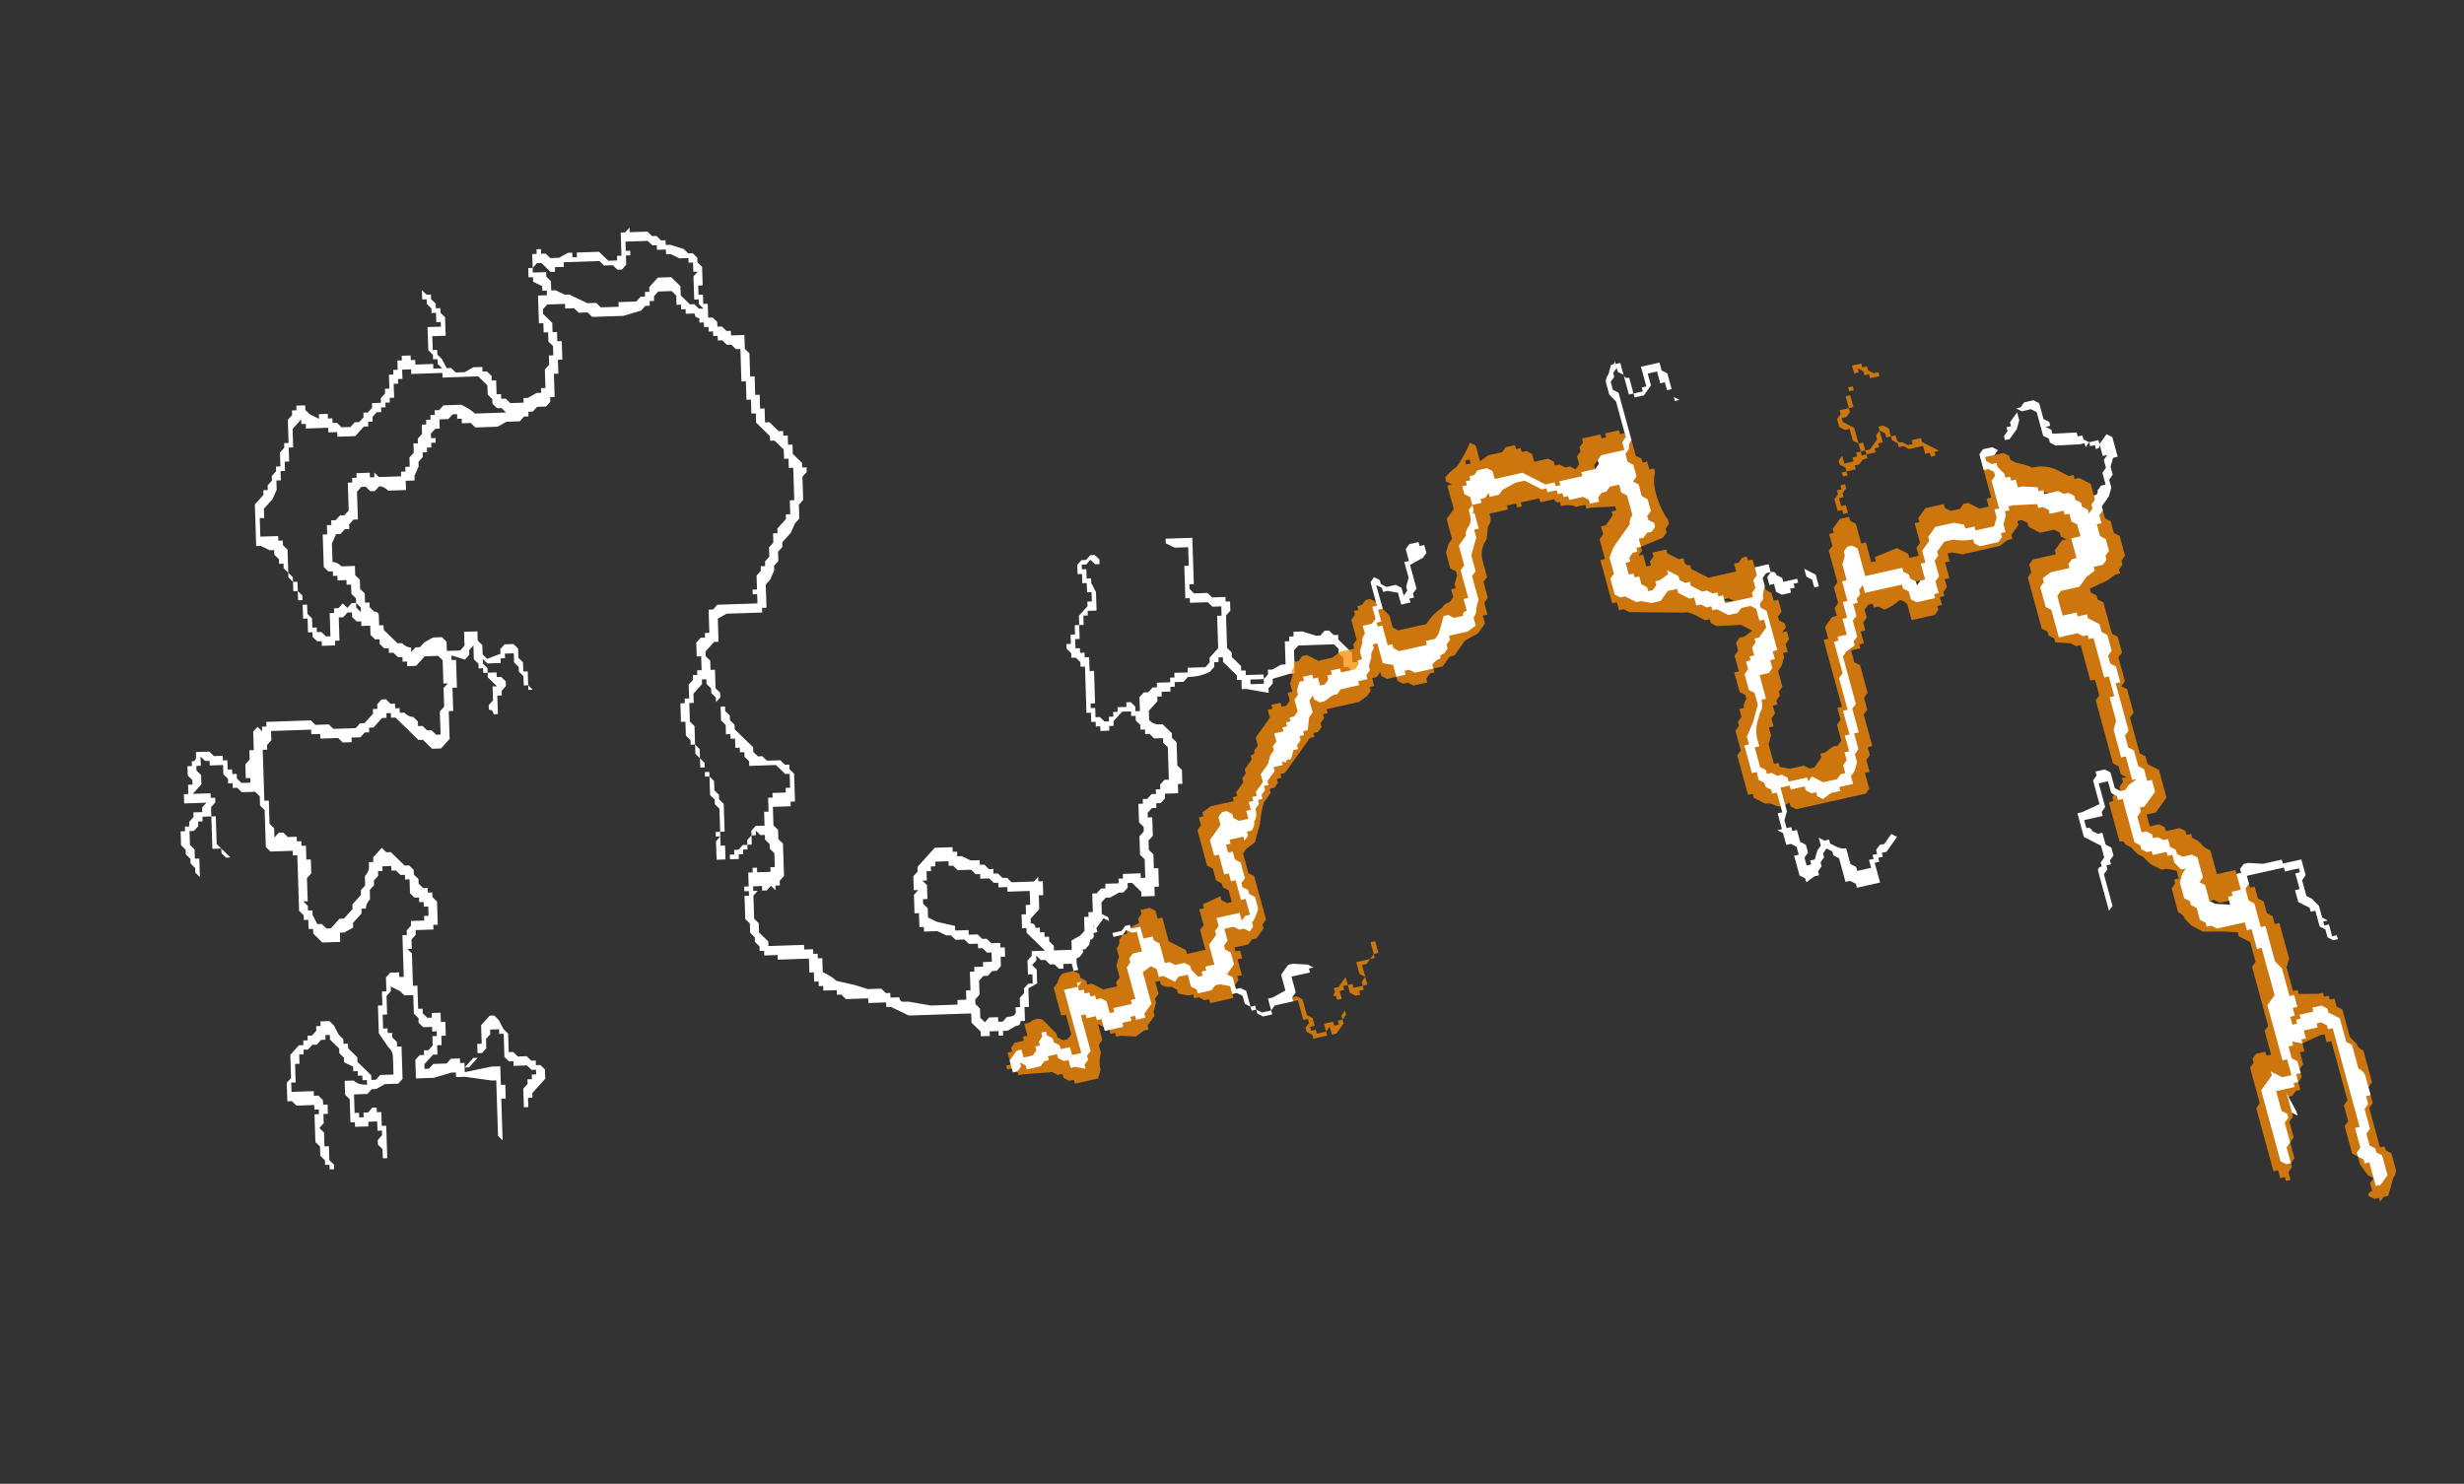 <?xml version="1.0" encoding="UTF-8" standalone="no"?>
<svg xmlns:ffdec="https://www.free-decompiler.com/flash" xmlns:xlink="http://www.w3.org/1999/xlink" ffdec:objectType="frame" height="112.15px" width="186.2px" xmlns="http://www.w3.org/2000/svg">
  <rect width="100%" height="100%" fill="#333333" stroke="none"/>
  <g transform="matrix(1.0, 0.0, 0.0, 1.0, 91.8, 83.7)">
    <use ffdec:characterId="656" height="10.05" transform="matrix(-6.732, 0.226, 0.224, 7.0, 10.298, -68.329)" width="13.35" xlink:href="#shape0"/>
    <use ffdec:characterId="657" height="11.5" transform="matrix(7.0, -1.567, 1.628, 5.964, -25.863, -40.135)" width="13.85" xlink:href="#shape1"/>
    <use ffdec:characterId="658" height="11.9" transform="matrix(7.0, -1.567, 1.628, 5.964, -26.49, -43.792)" width="13.85" xlink:href="#shape2"/>
  </g>
  <defs>
    <g id="shape0" transform="matrix(1.0, 0.0, 0.0, 1.0, 11.2, 13.45)">
      <path d="M0.45 -11.55 L0.45 -11.5 0.55 -11.55 0.6 -11.6 0.6 -11.65 0.7 -11.65 0.7 -11.6 0.75 -11.6 0.75 -11.55 0.8 -11.5 0.8 -11.25 0.85 -11.25 0.85 -11.2 0.9 -11.15 0.9 -11.0 0.95 -11.0 0.95 -10.95 1.0 -10.9 1.0 -10.85 1.05 -10.8 1.05 -10.75 1.1 -10.75 1.1 -10.7 1.2 -10.6 1.2 -10.35 Q1.2 -10.3 1.2 -10.25 L1.2 -10.15 1.15 -10.15 1.05 -10.1 1.0 -10.1 1.0 -10.05 0.95 -10.0 0.95 -9.95 0.9 -9.95 0.9 -9.9 0.85 -9.85 0.85 -9.8 0.8 -9.75 0.8 -9.65 0.75 -9.65 0.75 -9.55 0.7 -9.55 0.7 -9.35 0.65 -9.35 0.65 -9.2 0.6 -9.2 0.6 -9.15 0.55 -9.1 0.5 -9.1 0.5 -9.05 0.35 -9.05 0.35 -9.1 0.3 -9.1 0.3 -9.35 0.25 -9.35 0.2 -9.4 0.15 -9.4 0.15 -9.35 0.1 -9.3 0.05 -9.3 0.05 -9.25 -0.05 -9.25 -0.05 -9.15 -0.1 -9.1 -0.15 -9.1 -0.15 -9.05 -0.2 -9.0 -0.25 -9.0 -0.25 -8.95 -0.3 -8.95 -0.35 -8.9 -0.4 -8.9 -0.4 -8.85 -0.45 -8.85 -0.45 -8.8 -0.55 -8.8 -0.65 -8.9 -0.8 -8.9 -0.85 -8.85 -0.85 -8.6 -0.9 -8.6 -0.85 -8.55 -0.85 -8.35 -0.8 -8.3 -0.8 -8.05 -0.75 -8.05 -0.7 -8.1 -0.65 -8.1 -0.6 -8.15 -0.55 -8.15 -0.55 -8.2 -0.5 -8.25 Q-0.45 -8.25 -0.4 -8.3 L-0.35 -8.3 -0.35 -8.35 -0.3 -8.35 -0.3 -8.4 -0.25 -8.4 -0.2 -8.45 -0.15 -8.45 -0.1 -8.4 -0.1 -8.35 -0.05 -8.35 -0.05 -8.3 0.05 -8.2 0.1 -8.2 0.15 -8.15 0.4 -8.15 0.45 -8.2 0.6 -8.2 0.65 -8.25 1.15 -8.25 1.15 -8.2 1.2 -8.2 1.2 -8.15 1.25 -8.2 1.3 -8.15 1.3 -7.95 1.35 -7.95 1.35 -7.85 1.4 -7.8 1.4 -7.65 1.35 -7.65 1.35 -7.6 1.45 -7.6 1.5 -7.65 1.5 -7.7 1.55 -7.7 1.55 -7.75 1.6 -7.75 1.6 -7.85 1.65 -7.85 1.65 -7.9 1.75 -7.9 1.8 -7.95 1.95 -7.95 1.95 -7.9 Q1.95 -7.85 2.0 -7.85 L2.0 -7.8 2.05 -7.8 2.05 -7.7 2.0 -7.65 2.0 -7.6 2.05 -7.6 2.05 -7.5 2.1 -7.5 2.1 -7.4 1.85 -7.4 1.9 -7.35 1.9 -7.3 2.0 -7.3 2.0 -7.25 2.05 -7.2 2.05 -7.15 2.1 -7.15 2.1 -7.1 2.15 -7.1 2.15 -6.95 2.1 -6.9 2.1 -6.85 2.05 -6.8 2.05 -6.75 2.0 -6.7 2.0 -6.65 1.95 -6.6 1.95 -6.8 2.0 -6.8 2.0 -6.9 2.05 -6.95 2.05 -7.0 2.05 -7.1 2.0 -7.1 1.95 -7.15 1.95 -7.2 1.9 -7.2 1.9 -7.25 1.8 -7.25 1.8 -6.9 1.7 -6.9 1.7 -6.85 1.65 -6.8 1.6 -6.8 1.75 -6.95 1.75 -7.25 1.8 -7.25 1.8 -7.35 1.75 -7.4 1.75 -7.45 1.8 -7.45 1.8 -7.5 2.0 -7.5 1.9 -7.6 1.9 -7.7 1.95 -7.75 1.95 -7.8 1.9 -7.8 1.9 -7.9 1.85 -7.85 1.8 -7.85 1.8 -7.8 1.65 -7.8 1.65 -7.7 1.6 -7.65 1.6 -7.6 1.55 -7.6 1.55 -7.55 1.5 -7.55 1.45 -7.5 1.3 -7.5 1.25 -7.45 1.25 -7.35 1.2 -7.3 1.2 -6.9 1.15 -6.85 0.9 -6.85 0.9 -6.8 0.85 -6.8 0.85 -6.2 0.8 -6.15 0.8 -6.1 0.75 -6.1 0.75 -6.0 0.7 -6.0 0.7 -5.95 0.6 -5.85 0.4 -5.85 0.4 -5.95 0.35 -5.95 0.25 -6.0 0.25 -6.05 0.15 -6.15 0.15 -6.2 0.1 -6.2 Q0.1 -6.25 0.05 -6.3 L0.05 -6.4 0.0 -6.45 0.0 -6.5 -0.05 -6.55 -0.05 -6.6 -0.1 -6.6 -0.1 -6.65 -0.2 -6.65 -0.2 -6.6 -0.25 -6.6 -0.3 -6.55 -0.35 -6.55 -0.35 -6.5 -0.4 -6.5 -0.4 -6.35 -0.45 -6.3 -0.5 -6.3 -0.5 -6.25 -0.55 -6.25 -0.55 -6.2 -0.6 -6.2 -0.6 -6.1 -0.55 -6.1 -0.55 -6.05 -0.4 -6.05 -0.4 -6.0 -0.35 -5.95 -0.35 -5.9 -0.3 -5.9 -0.3 -5.45 -0.25 -5.45 -0.25 -5.5 -0.15 -5.5 -0.1 -5.45 -0.1 -5.3 -0.05 -5.3 -0.05 -5.15 0.0 -5.15 0.0 -5.05 Q0.0 -5.0 0.0 -4.95 L0.0 -4.85 -0.1 -4.7 Q-0.15 -4.65 -0.15 -4.6 L-0.15 -4.4 0.0 -4.4 0.05 -4.35 0.1 -4.35 0.1 -4.4 0.25 -4.55 0.25 -4.6 0.35 -4.7 0.35 -4.75 0.4 -4.75 0.4 -4.8 0.45 -4.85 0.5 -4.95 0.55 -5.0 0.65 -5.0 0.65 -4.95 0.7 -4.95 0.7 -4.9 0.75 -4.85 0.8 -4.85 0.8 -4.8 0.85 -4.8 0.85 -4.75 0.9 -4.75 1.0 -4.65 1.0 -4.4 1.05 -4.35 1.05 -4.15 1.0 -4.15 0.95 -4.1 0.75 -4.1 0.75 -4.05 0.7 -4.05 0.7 -4.0 0.75 -4.0 0.75 -3.7 0.7 -3.65 0.7 -3.55 0.65 -3.5 0.65 -3.45 0.6 -3.45 0.6 -3.4 0.55 -3.4 0.55 -3.45 0.6 -3.5 0.6 -3.65 0.65 -3.65 0.65 -3.8 0.7 -3.85 0.65 -3.9 0.65 -4.0 0.6 -4.0 0.6 -4.1 0.65 -4.1 0.65 -4.15 0.7 -4.2 0.75 -4.2 0.75 -4.25 1.0 -4.25 1.0 -4.35 0.95 -4.35 0.95 -4.55 0.9 -4.55 0.9 -4.65 0.85 -4.65 0.85 -4.7 0.8 -4.7 0.75 -4.75 0.7 -4.75 0.65 -4.8 0.6 -4.8 0.6 -4.85 0.55 -4.85 0.55 -4.8 0.45 -4.7 0.45 -4.65 0.4 -4.6 0.4 -4.55 0.3 -4.5 0.3 -4.45 0.25 -4.45 0.25 -4.4 0.2 -4.4 0.2 -4.35 0.15 -4.35 0.15 -4.3 Q0.25 -4.3 0.3 -4.35 L0.4 -4.35 0.4 -4.2 0.35 -4.15 0.35 -3.9 0.3 -3.9 0.3 -3.85 0.15 -3.85 0.15 -3.9 0.05 -3.9 0.05 -3.8 0.0 -3.8 0.0 -3.75 0.05 -3.7 0.05 -3.65 0.0 -3.6 0.0 -3.5 -0.05 -3.5 -0.05 -3.85 0.0 -3.85 0.0 -4.0 0.05 -4.0 0.05 -4.05 0.1 -4.05 0.15 -4.0 0.2 -4.0 0.2 -3.95 0.25 -3.95 0.25 -4.0 0.3 -4.0 0.3 -4.2 0.15 -4.2 0.1 -4.25 0.05 -4.25 -0.05 -4.3 -0.2 -4.3 -0.25 -4.35 -0.25 -4.7 -0.2 -4.7 -0.2 -4.75 -0.15 -4.8 -0.15 -4.85 -0.1 -4.85 -0.1 -4.9 -0.05 -4.9 -0.05 -5.05 -0.1 -5.05 -0.1 -5.25 -0.15 -5.3 -0.15 -5.35 -0.25 -5.3 -0.3 -5.25 -0.4 -5.25 -0.4 -5.05 -0.45 -5.0 -0.45 -4.95 -0.5 -4.9 -0.6 -4.9 -0.6 -4.85 -0.65 -4.85 -0.65 -4.8 -0.6 -4.8 -0.6 -4.7 -0.55 -4.65 -0.5 -4.65 -0.5 -4.6 -0.45 -4.6 -0.4 -4.55 -0.4 -4.35 -0.6 -4.35 -0.8 -4.4 -0.85 -4.4 -0.85 -4.35 -0.95 -4.35 -1.25 -4.3 -1.3 -4.3 -1.3 -4.15 Q-1.3 -4.05 -1.3 -4.0 L-1.3 -3.7 -1.35 -3.65 -1.35 -4.1 -1.4 -4.1 -1.4 -4.25 -1.35 -4.25 -1.35 -4.45 -1.25 -4.45 -0.95 -4.4 -0.95 -4.45 -1.0 -4.45 -1.1 -4.55 -1.1 -4.6 -1.15 -4.6 -1.2 -4.65 -1.2 -4.75 -1.25 -4.8 -1.25 -4.85 -1.35 -4.85 -1.35 -4.8 -1.4 -4.8 -1.4 -4.55 -1.45 -4.5 -1.5 -4.5 -1.5 -4.45 -1.65 -4.45 -1.7 -4.4 -1.75 -4.4 -1.75 -4.35 -1.7 -4.35 -1.7 -4.3 -1.65 -4.3 -1.65 -4.25 -1.6 -4.2 -1.6 -4.0 -1.65 -4.0 -1.65 -4.1 -1.7 -4.1 -1.7 -4.15 -1.85 -4.3 -1.85 -4.4 -1.8 -4.45 -1.75 -4.45 -1.75 -4.5 -1.7 -4.5 -1.65 -4.55 -1.55 -4.55 -1.5 -4.6 -1.45 -4.6 -1.45 -4.8 -1.4 -4.85 -1.35 -4.95 -1.3 -5.0 -1.25 -5.0 -1.15 -4.9 -1.15 -4.7 -1.1 -4.7 -1.1 -4.55 -1.05 -4.55 -0.95 -4.45 -0.95 -4.5 -0.9 -4.5 -0.9 -4.55 -0.8 -4.55 -0.75 -4.5 -0.6 -4.5 -0.55 -4.45 -0.5 -4.45 -0.5 -4.5 -0.6 -4.6 -0.65 -4.6 -0.65 -4.7 -0.7 -4.7 -0.7 -4.8 -0.75 -4.8 -0.75 -4.95 -0.7 -4.95 -0.7 -5.05 -0.6 -5.05 -0.6 -5.0 -0.55 -5.0 -0.5 -5.05 -0.5 -5.1 -0.45 -5.1 -0.45 -5.3 Q-0.45 -5.4 -0.45 -5.35 L-0.4 -5.35 -0.4 -5.7 -0.35 -5.75 -0.4 -5.75 -0.4 -5.85 -0.45 -5.9 -0.45 -5.95 -0.65 -5.95 -0.65 -6.0 -0.7 -6.0 -0.7 -6.25 -0.65 -6.3 -0.65 -6.35 -0.6 -6.35 -0.6 -6.4 -0.55 -6.4 -0.5 -6.45 -0.5 -6.5 -0.45 -6.55 -0.45 -6.6 -0.4 -6.65 -0.35 -6.65 Q-0.3 -6.7 -0.25 -6.75 L-0.2 -6.8 -0.15 -6.8 -0.1 -6.85 0.0 -6.75 0.0 -6.7 0.05 -6.7 0.05 -6.65 Q0.05 -6.6 0.1 -6.55 L0.1 -6.45 0.15 -6.4 0.15 -6.35 0.25 -6.25 0.25 -6.2 0.35 -6.1 0.4 -6.1 0.5 -6.0 0.55 -6.0 0.6 -6.05 0.65 -6.05 0.7 -6.15 0.7 -6.2 0.75 -6.2 0.75 -6.25 0.8 -6.3 0.75 -6.3 0.75 -6.55 0.7 -6.6 0.7 -6.75 0.75 -6.75 0.75 -6.9 0.8 -6.9 0.8 -6.95 0.85 -6.95 0.85 -7.0 0.95 -7.0 1.0 -7.05 1.05 -7.05 1.1 -7.0 1.1 -7.1 1.15 -7.15 1.15 -7.4 1.2 -7.4 1.2 -7.95 1.15 -7.95 1.15 -8.0 1.1 -8.05 1.1 -8.15 0.65 -8.15 0.65 -8.1 0.55 -8.1 0.55 -8.05 0.35 -8.05 0.3 -8.0 0.2 -8.0 0.2 -8.05 0.1 -8.05 0.05 -8.1 0.0 -8.1 0.0 -8.15 -0.05 -8.15 -0.15 -8.25 -0.2 -8.25 -0.2 -8.3 -0.25 -8.3 -0.25 -8.25 -0.3 -8.25 -0.45 -8.1 Q-0.5 -8.05 -0.55 -8.0 L-0.6 -8.0 -0.7 -7.9 -0.8 -7.9 -0.9 -8.0 -0.9 -8.3 -0.95 -8.3 -0.95 -8.55 -1.0 -8.55 -1.0 -8.85 -0.95 -8.85 -0.95 -8.9 -1.1 -8.85 -1.15 -8.9 -1.15 -8.95 -1.2 -9.0 -1.2 -8.85 -1.25 -8.8 -1.25 -8.75 -1.3 -8.75 -1.3 -8.7 -1.35 -8.7 -1.35 -8.65 -1.45 -8.55 -1.4 -8.55 -1.4 -8.4 -1.35 -8.35 -1.35 -8.3 Q-1.4 -8.3 -1.4 -8.25 L-1.45 -8.25 -1.45 -8.45 -1.5 -8.45 -1.5 -8.5 -1.55 -8.55 -1.55 -8.6 -1.5 -8.65 -1.45 -8.65 -1.45 -8.7 -1.35 -8.7 -1.35 -8.75 -1.3 -8.8 -1.3 -8.85 -1.35 -8.8 -1.5 -8.8 -1.5 -8.85 -1.55 -8.85 -1.55 -8.9 -1.65 -8.9 -1.65 -8.8 -1.7 -8.75 -1.7 -8.7 -1.75 -8.65 -1.75 -8.55 -1.8 -8.55 -1.8 -8.5 -1.85 -8.5 -1.8 -8.55 -1.8 -8.7 -1.75 -8.7 -1.75 -8.8 -1.7 -8.85 -1.7 -8.95 -1.65 -9.0 -1.55 -9.0 -1.5 -8.95 -1.5 -8.9 -1.35 -8.85 -1.3 -8.9 -1.3 -9.0 -1.25 -9.05 -1.25 -9.15 -1.1 -9.15 -1.1 -9.0 -1.05 -8.95 -0.9 -8.95 -0.9 -9.05 -0.85 -9.1 -0.75 -9.1 -0.65 -9.05 -0.6 -9.0 -0.55 -9.0 -0.5 -8.95 -0.5 -9.0 Q-0.45 -9.0 -0.4 -9.05 L-0.35 -9.05 -0.2 -9.2 -0.2 -9.25 -0.15 -9.25 -0.15 -9.35 Q-0.15 -9.4 -0.1 -9.4 L-0.05 -9.45 -0.05 -9.5 0.0 -9.5 0.0 -9.6 0.05 -9.65 0.05 -9.75 0.1 -9.8 0.1 -9.9 0.25 -9.9 Q0.3 -9.95 0.35 -9.95 L0.35 -10.15 0.3 -10.25 0.25 -10.25 0.2 -10.3 0.15 -10.3 0.15 -10.35 0.1 -10.4 0.05 -10.4 0.05 -10.7 0.0 -10.75 -0.05 -10.75 -0.1 -10.7 -0.15 -10.7 -0.2 -10.75 Q-0.25 -10.75 -0.3 -10.7 L-0.5 -10.7 -0.5 -10.8 -0.55 -10.8 -0.6 -10.8 -0.6 -10.85 -0.65 -10.95 -0.65 -11.0 -0.7 -11.05 -0.7 -11.1 -0.75 -11.1 -0.75 -11.15 -0.8 -11.15 -0.8 -11.2 -0.85 -11.2 -0.85 -11.25 -0.8 -11.25 -0.8 -11.3 -0.85 -11.35 -0.9 -11.35 -0.9 -11.45 -1.0 -11.45 -1.05 -11.5 -1.1 -11.5 -1.1 -11.45 -1.15 -11.45 -1.15 -11.4 -1.25 -11.4 -1.3 -11.35 -1.55 -11.35 -1.65 -11.4 -1.8 -11.4 -1.85 -11.45 -1.9 -11.45 -1.9 -11.5 -1.95 -11.5 -2.0 -11.55 -2.1 -11.55 -2.15 -11.6 -2.15 -11.65 -2.2 -11.65 -2.2 -11.9 -2.25 -11.9 -2.25 -12.05 -2.3 -12.05 -2.3 -12.25 -2.25 -12.25 -2.25 -12.35 -2.2 -12.35 -2.2 -12.45 -2.1 -12.55 -2.1 -12.6 -2.15 -12.65 -2.35 -12.65 -2.35 -12.6 -2.45 -12.6 -2.5 -12.55 -2.6 -12.55 -2.65 -12.5 -3.0 -12.5 -3.2 -12.55 -3.25 -12.6 -3.3 -12.6 -3.3 -12.65 -3.35 -12.65 -3.35 -12.7 -3.4 -12.75 -3.55 -12.75 -3.6 -12.7 -3.6 -12.6 -3.65 -12.6 -3.65 -12.55 -3.7 -12.55 -3.7 -12.5 -3.8 -12.5 Q-3.8 -12.45 -3.85 -12.45 L-3.85 -12.4 -3.9 -12.4 -3.9 -12.35 -3.95 -12.35 -3.95 -12.3 -4.0 -12.3 -4.0 -12.25 -4.05 -12.25 -4.05 -12.2 -4.1 -12.2 -4.15 -12.15 -4.2 -12.15 -4.25 -12.1 -4.3 -12.1 -4.3 -11.75 -4.35 -11.75 -4.35 -11.55 -4.4 -11.55 -4.4 -11.4 -4.45 -11.4 -4.45 -11.3 -4.5 -11.25 Q-4.55 -11.2 -4.6 -11.15 L-4.6 -11.1 -4.65 -11.1 -4.75 -11.0 -4.75 -10.9 -4.8 -10.9 -4.8 -10.8 -4.85 -10.8 -4.85 -10.45 -4.8 -10.45 -4.8 -10.3 -4.75 -10.3 -4.75 -10.25 -4.65 -10.15 -4.65 -10.1 -4.6 -10.1 -4.6 -10.0 -4.55 -9.95 -4.55 -9.85 -4.5 -9.8 -4.5 -9.75 -4.45 -9.75 -4.45 -9.7 -4.4 -9.65 -4.4 -9.5 -4.35 -9.5 -4.35 -9.45 -4.4 -9.45 -4.4 -9.35 -3.95 -9.35 -3.9 -9.3 -3.85 -9.3 -3.85 -9.05 -3.8 -9.05 -3.8 -9.0 -3.75 -9.0 -3.7 -8.95 -3.7 -8.8 -3.75 -8.8 -3.75 -8.65 -3.7 -8.65 -3.7 -8.6 -3.65 -8.6 -3.65 -8.55 -3.6 -8.5 -3.6 -8.35 -3.55 -8.35 -3.55 -8.3 -3.5 -8.3 -3.5 -8.1 -3.55 -8.1 -3.55 -7.95 -3.6 -7.9 -3.6 -7.85 -3.65 -7.85 -3.65 -7.75 -3.7 -7.7 -3.7 -7.6 -3.75 -7.6 -3.75 -7.65 -3.7 -7.7 -3.7 -7.8 -3.65 -7.85 -3.65 -8.05 -3.6 -8.1 -3.6 -8.3 -3.65 -8.3 -3.65 -8.4 -3.75 -8.5 -3.75 -8.55 -3.8 -8.55 -3.8 -8.5 -3.85 -8.45 -3.85 -8.4 -3.9 -8.35 -3.9 -8.3 -3.95 -8.35 -3.95 -8.4 -3.9 -8.45 -3.9 -8.65 -3.85 -8.65 -3.85 -8.75 -3.8 -8.8 -3.8 -8.85 -3.9 -8.95 -3.95 -8.95 -3.95 -9.2 -4.05 -9.25 -4.45 -9.25 -4.45 -9.3 -4.5 -9.3 -4.5 -9.55 -4.55 -9.6 -4.6 -9.7 -4.6 -9.75 -4.65 -9.8 -4.65 -9.9 -4.7 -9.95 -4.7 -10.0 -4.8 -10.1 -4.85 -10.2 -4.9 -10.25 -4.9 -10.4 -4.95 -10.45 -4.95 -10.7 -5.0 -10.75 -5.0 -10.8 -4.95 -10.8 -4.95 -10.85 -4.85 -10.95 -4.85 -11.05 -4.8 -11.05 -4.8 -11.15 -4.75 -11.15 -4.75 -11.2 -4.7 -11.2 -4.6 -11.3 -4.55 -11.3 -4.55 -11.45 -4.5 -11.45 -4.5 -11.6 -4.45 -11.6 -4.45 -11.8 -4.4 -11.8 -4.4 -12.05 -4.35 -12.1 -4.35 -12.25 -4.2 -12.25 -4.2 -12.3 -4.15 -12.3 -4.1 -12.35 -4.05 -12.35 -4.05 -12.4 -4.0 -12.45 -3.95 -12.45 -3.95 -12.6 -3.9 -12.6 -3.9 -12.7 -3.85 -12.7 -3.85 -12.8 -3.9 -12.8 -3.9 -13.0 -3.85 -13.05 -3.85 -13.1 -3.8 -13.15 -3.75 -13.15 -3.7 -13.2 -3.55 -13.25 -3.5 -13.25 -3.5 -13.3 -3.45 -13.3 -3.4 -13.35 -3.35 -13.35 -3.3 -13.4 -3.1 -13.4 -3.1 -13.45 -3.05 -13.4 -3.0 -13.4 -3.0 -13.15 -2.95 -13.15 -2.95 -13.1 -2.85 -13.1 -2.75 -13.2 -2.5 -13.2 -2.5 -13.15 -2.45 -13.15 -2.45 -13.2 -2.4 -13.2 -2.3 -13.15 -2.2 -13.15 -2.15 -13.2 -2.1 -13.2 -2.1 -13.25 -2.05 -13.25 -2.05 -13.2 -2.0 -13.2 -2.0 -13.05 -1.95 -13.05 -1.95 -12.95 -2.0 -12.95 -2.0 -12.9 -2.1 -12.85 -2.1 -12.8 -2.15 -12.8 -2.15 -12.75 -2.05 -12.75 -2.05 -12.45 -2.1 -12.45 -2.1 -12.35 -2.15 -12.35 -2.15 -12.3 -2.15 -12.25 -2.2 -12.2 -2.2 -12.1 -2.15 -12.1 -2.15 -12.0 -2.1 -11.95 -2.1 -11.75 -2.05 -11.75 -2.05 -11.7 -2.0 -11.7 -1.9 -11.65 -1.85 -11.65 -1.85 -11.6 -1.7 -11.6 -1.65 -11.65 -1.6 -11.65 -1.6 -11.7 -1.55 -11.7 -1.55 -11.85 -1.5 -11.85 -1.5 -11.9 -1.45 -11.95 -1.4 -11.95 -1.4 -12.0 -1.3 -12.0 -1.2 -11.95 -1.1 -11.95 -1.05 -12.0 -1.0 -12.0 -0.95 -12.1 -0.9 -12.15 -0.9 -12.2 -0.85 -12.2 -0.85 -12.35 -1.0 -12.35 -1.0 -12.55 -0.95 -12.6 -0.95 -12.65 -0.9 -12.65 -0.9 -12.7 -0.85 -12.75 -0.85 -12.8 -0.8 -12.8 -0.75 -12.85 -0.75 -12.75 -0.8 -12.75 -0.8 -12.7 -0.85 -12.65 -0.85 -12.6 -0.9 -12.6 -0.9 -12.5 -0.95 -12.5 -0.95 -12.45 -0.8 -12.45 -0.8 -12.2 -0.85 -12.15 -0.85 -12.1 -0.9 -12.1 -0.9 -12.05 -0.95 -12.0 -0.85 -12.0 -0.85 -12.05 -0.65 -12.05 -0.65 -12.1 -0.6 -12.1 -0.6 -12.15 -0.5 -12.15 -0.5 -12.1 -0.45 -12.1 -0.45 -12.0 -0.4 -12.0 -0.4 -11.95 -0.35 -11.95 -0.35 -11.8 -0.3 -11.8 -0.3 -11.75 -0.25 -11.7 -0.25 -11.65 -0.15 -11.65 -0.15 -11.6 -0.1 -11.55 -0.05 -11.55 -0.05 -11.5 0.0 -11.45 0.05 -11.45 0.1 -11.4 0.2 -11.4 0.25 -11.45 0.3 -11.45 0.3 -11.5 0.35 -11.5 0.35 -11.55 0.45 -11.55 M0.7 -11.45 L0.65 -11.5 0.65 -11.45 0.6 -11.45 0.6 -11.4 0.35 -11.4 0.35 -11.35 0.25 -11.35 0.25 -11.3 0.05 -11.3 -0.05 -11.4 -0.1 -11.4 -0.1 -11.45 -0.15 -11.45 -0.15 -11.5 -0.2 -11.55 -0.25 -11.55 -0.25 -11.6 -0.3 -11.6 -0.3 -11.65 -0.35 -11.65 -0.35 -11.7 -0.4 -11.7 -0.4 -11.85 -0.45 -11.85 -0.45 -11.9 -0.5 -11.9 -0.5 -12.0 -0.6 -12.0 -0.6 -11.95 -0.95 -11.95 -0.95 -11.9 -1.35 -11.9 -1.45 -11.8 -1.45 -11.7 -1.5 -11.65 -1.5 -11.6 -1.55 -11.55 -1.6 -11.55 -1.65 -11.5 -1.3 -11.5 Q-1.25 -11.55 -1.15 -11.6 L-0.95 -11.6 -0.9 -11.55 -0.85 -11.55 -0.85 -11.5 -0.8 -11.5 -0.8 -11.45 -0.75 -11.45 -0.75 -11.4 -0.7 -11.4 -0.7 -11.3 -0.65 -11.25 -0.65 -11.2 -0.6 -11.2 -0.6 -11.1 -0.55 -11.05 -0.55 -10.95 -0.5 -10.95 -0.5 -10.9 -0.45 -10.9 -0.45 -10.85 -0.2 -10.85 -0.15 -10.9 -0.15 -10.85 -0.1 -10.85 -0.1 -10.9 0.05 -10.9 0.05 -10.85 0.1 -10.85 0.1 -10.8 0.15 -10.8 0.15 -10.5 0.2 -10.45 0.25 -10.45 0.3 -10.4 0.35 -10.4 0.35 -10.35 0.4 -10.35 0.4 -10.25 0.45 -10.25 0.45 -9.9 0.4 -9.85 0.35 -9.85 0.35 -9.8 0.3 -9.8 0.3 -9.75 0.2 -9.75 0.2 -9.7 0.15 -9.7 0.15 -9.6 0.1 -9.55 0.1 -9.5 0.05 -9.45 0.05 -9.4 0.1 -9.45 0.1 -9.5 0.15 -9.5 0.2 -9.45 0.25 -9.5 0.3 -9.45 0.35 -9.45 0.35 -9.4 0.4 -9.4 0.4 -9.15 0.45 -9.15 0.5 -9.2 0.55 -9.2 0.55 -9.25 0.6 -9.25 0.6 -9.35 0.65 -9.4 0.65 -9.5 0.7 -9.5 0.7 -9.6 0.75 -9.65 0.75 -9.75 0.8 -9.75 0.8 -9.8 0.85 -9.85 0.85 -10.1 0.9 -10.15 0.9 -10.2 0.95 -10.2 0.95 -10.25 1.15 -10.25 1.15 -10.45 1.1 -10.45 1.1 -10.55 1.0 -10.65 0.95 -10.75 0.95 -10.85 0.9 -10.85 0.9 -10.95 0.85 -10.95 0.85 -11.05 0.8 -11.05 0.8 -11.2 0.75 -11.2 0.75 -11.4 0.7 -11.45 M-11.0 -8.65 L-10.9 -8.75 -10.9 -8.8 -10.85 -8.8 -10.8 -8.85 -10.75 -8.85 -10.7 -8.8 -10.65 -8.8 -10.5 -8.85 -10.4 -8.85 -10.4 -8.8 -10.35 -8.8 -10.35 -8.75 -10.3 -8.75 -10.3 -8.5 -10.25 -8.5 -10.15 -8.45 -10.1 -8.45 -10.1 -8.4 -10.05 -8.35 -10.05 -8.3 -9.9 -8.3 -9.9 -8.35 -10.05 -8.35 -10.05 -8.4 -9.85 -8.4 -9.85 -8.45 -9.8 -8.45 -9.8 -8.5 -9.7 -8.6 -9.7 -8.65 -9.65 -8.7 -9.65 -9.05 -9.7 -9.1 -9.7 -9.2 -9.65 -9.2 -9.65 -9.25 -9.5 -9.25 -9.45 -9.3 -9.3 -9.3 -9.25 -9.35 -9.25 -9.4 -9.3 -9.4 -9.3 -9.9 -9.0 -9.9 -9.0 -9.85 -9.1 -9.8 -9.25 -9.8 -9.25 -9.6 -9.2 -9.6 -9.2 -9.25 -9.25 -9.25 -9.25 -9.2 -9.45 -9.2 -9.5 -9.15 -9.6 -9.15 -9.6 -9.05 -9.55 -9.05 -9.55 -8.7 -9.45 -8.6 -9.45 -8.55 -9.4 -8.5 -9.2 -8.5 -9.2 -8.45 -9.05 -8.45 -9.05 -8.4 -9.0 -8.4 -9.0 -8.35 -8.95 -8.35 Q-8.9 -8.35 -8.85 -8.35 L-8.85 -8.3 -8.8 -8.3 -8.75 -8.25 -8.7 -8.25 -8.65 -8.2 -8.65 -8.05 -8.6 -8.05 -8.6 -8.1 -8.55 -8.15 -8.5 -8.15 -8.5 -8.1 -8.4 -8.1 -8.4 -8.05 -8.35 -8.05 -8.35 -8.0 -8.3 -8.0 -8.3 -7.95 -8.25 -7.95 -8.2 -8.0 -8.15 -8.0 -8.15 -8.1 -8.1 -8.1 -8.1 -8.15 -8.15 -8.15 -8.15 -8.5 -8.1 -8.5 -8.1 -8.65 -8.05 -8.65 -8.05 -8.7 -8.0 -8.7 -8.0 -8.75 -7.95 -8.75 -7.95 -8.85 -8.0 -8.85 -8.0 -9.0 -7.95 -9.0 -7.95 -8.9 -7.9 -8.9 -7.9 -8.8 -7.85 -8.8 -7.85 -8.75 -7.9 -8.7 -7.9 -8.65 -7.95 -8.65 -8.0 -8.6 -8.0 -8.55 -8.05 -8.55 -8.05 -8.05 -8.1 -8.05 -8.1 -7.95 -8.15 -7.95 -8.15 -7.9 -8.2 -7.9 -8.2 -7.85 -8.3 -7.85 -8.3 -7.9 -8.35 -7.9 -8.35 -7.95 -8.45 -8.05 -8.55 -8.05 -8.55 -8.0 -8.6 -8.0 -8.6 -7.95 -8.65 -7.9 -8.65 -7.85 -8.7 -7.85 -8.7 -7.8 -8.75 -7.8 -8.8 -7.75 -8.9 -7.75 -8.9 -7.7 -8.95 -7.65 -8.95 -7.3 -8.9 -7.3 -8.85 -7.25 -8.85 -7.2 -8.8 -7.2 -8.8 -7.15 -8.75 -7.15 -8.7 -7.1 -8.65 -7.1 -8.65 -7.05 -8.6 -7.05 -8.6 -6.85 -8.65 -6.8 -8.65 -6.75 -8.6 -6.7 -8.6 -6.5 -8.65 -6.45 -8.65 -6.25 -8.6 -6.25 -8.6 -6.3 -8.4 -6.3 -8.4 -6.25 -8.35 -6.25 -8.35 -6.2 -8.2 -6.2 -8.2 -6.15 -8.15 -6.15 -8.1 -6.1 -8.05 -6.1 -8.05 -5.9 -8.0 -5.9 -8.0 -5.85 -7.95 -5.85 -7.95 -5.8 Q-7.95 -5.75 -7.95 -5.7 L-7.9 -5.65 -7.8 -5.6 -7.8 -5.5 -7.6 -5.5 -7.6 -5.55 -7.55 -5.6 -7.55 -5.65 -7.5 -5.65 -7.5 -5.7 -7.45 -5.7 -7.45 -5.75 -7.4 -5.75 Q-7.4 -5.8 -7.35 -5.8 L-7.35 -5.85 -7.45 -5.95 -7.45 -6.1 -7.5 -6.1 -7.5 -6.25 -7.45 -6.25 -7.45 -6.3 -7.4 -6.25 -7.15 -6.25 -7.1 -6.3 -7.05 -6.3 -7.0 -6.35 -6.95 -6.35 -6.95 -6.4 -6.9 -6.4 -6.85 -6.45 -6.8 -6.45 -6.8 -6.5 -6.7 -6.5 -6.6 -6.55 -6.55 -6.55 -6.55 -6.6 -6.5 -6.6 -6.5 -6.65 -6.3 -6.65 -6.1 -6.45 -6.1 -6.4 -6.05 -6.35 -6.05 -6.2 -6.1 -6.2 -6.05 -6.15 -6.05 -5.95 -6.1 -5.95 -6.1 -5.8 -6.15 -5.8 -6.15 -5.75 -6.3 -5.75 -6.4 -5.7 -6.45 -5.7 -6.5 -5.65 -6.6 -5.65 -6.65 -5.6 -6.75 -5.6 -6.75 -5.55 -6.8 -5.55 -6.85 -5.5 -6.9 -5.5 -6.9 -5.4 -6.8 -5.4 -6.8 -5.35 -6.7 -5.35 -6.7 -5.3 -6.65 -5.3 -6.65 -5.1 -6.6 -5.1 -6.6 -5.0 -6.5 -5.0 -6.5 -4.95 -6.2 -4.95 -5.95 -5.0 -5.9 -5.0 Q-5.85 -5.0 -5.85 -5.05 L-5.75 -5.05 -5.75 -5.1 -5.7 -5.1 -5.65 -5.15 -5.5 -5.15 -5.35 -5.2 -5.15 -5.25 Q-5.1 -5.3 -5.0 -5.35 L-5.0 -5.5 -4.95 -5.5 -4.95 -5.55 -4.9 -5.55 -4.9 -5.6 -4.8 -5.6 -4.8 -5.65 -4.4 -5.65 -4.4 -5.7 -4.3 -5.8 -4.3 -5.9 -4.25 -5.95 -4.25 -6.2 -4.3 -6.25 -4.25 -6.25 -4.25 -6.3 -4.35 -6.3 -4.35 -6.25 -4.4 -6.25 -4.45 -6.3 -4.5 -6.25 -4.5 -6.3 -4.55 -6.3 -4.55 -6.35 -4.6 -6.4 -4.6 -6.75 -4.55 -6.8 -4.55 -6.9 -4.5 -6.95 -4.5 -7.15 -4.7 -7.15 -4.7 -7.2 -4.75 -7.2 -4.75 -7.5 -4.7 -7.55 -4.7 -7.6 -4.65 -7.6 -4.6 -7.65 -4.45 -7.65 -4.4 -7.7 -4.35 -7.7 -4.3 -7.75 -4.3 -7.8 -4.1 -8.0 -4.1 -8.05 -4.05 -8.1 -4.05 -8.15 -4.0 -8.2 -4.0 -8.25 -3.95 -8.25 -3.95 -8.1 -4.0 -8.05 -4.0 -7.95 -4.05 -7.95 -4.05 -7.9 -4.1 -7.9 -4.1 -7.8 -4.15 -7.8 -4.15 -7.75 -4.2 -7.75 -4.2 -7.7 -4.25 -7.65 -4.25 -7.6 -4.55 -7.6 -4.65 -7.5 -4.7 -7.5 -4.7 -7.35 -4.65 -7.35 -4.65 -7.3 -4.5 -7.3 -4.5 -7.25 -4.45 -7.25 -4.45 -7.1 -4.4 -7.1 -4.4 -6.95 -4.3 -6.95 -4.25 -6.9 -4.25 -6.85 -4.2 -6.8 -4.2 -6.75 -4.15 -6.75 -4.1 -6.7 -4.05 -6.7 -4.05 -6.65 -4.0 -6.65 -4.0 -6.6 -4.1 -6.6 -4.1 -6.65 -4.15 -6.65 -4.15 -6.7 -4.2 -6.7 -4.2 -6.75 -4.25 -6.75 -4.25 -6.85 -4.3 -6.85 -4.3 -6.9 -4.35 -6.85 -4.4 -6.85 -4.4 -6.8 -4.45 -6.75 -4.45 -6.7 -4.5 -6.65 -4.5 -6.5 -4.45 -6.5 -4.45 -6.45 -4.3 -6.45 -4.3 -6.5 -4.25 -6.5 -4.25 -6.45 -4.2 -6.45 -4.2 -6.3 -4.15 -6.3 -4.15 -6.25 -4.2 -6.25 -4.2 -6.2 -4.15 -6.2 -4.15 -5.95 -4.2 -5.9 -4.2 -5.8 -4.25 -5.75 -4.25 -5.7 -4.3 -5.65 -4.3 -5.6 -4.35 -5.6 -4.35 -5.55 -4.5 -5.55 -4.5 -5.5 -4.85 -5.5 -4.85 -5.35 -4.9 -5.35 -4.9 -5.25 -4.95 -5.25 -4.95 -5.2 -5.0 -5.2 -5.0 -5.15 -5.15 -5.15 -5.15 -5.1 -5.2 -5.1 -5.25 -5.05 -5.5 -5.05 -5.5 -5.0 -5.7 -5.0 -5.7 -4.95 -5.75 -4.95 -5.95 -4.85 -6.65 -4.85 -6.65 -4.75 -6.75 -4.65 -6.75 -4.6 -6.85 -4.6 -6.85 -4.65 -6.95 -4.65 -6.95 -4.6 -7.0 -4.6 -7.0 -4.65 -7.05 -4.65 -7.15 -4.7 Q-7.2 -4.7 -7.2 -4.75 L-7.25 -4.75 -7.25 -4.9 -7.3 -4.9 -7.3 -5.1 -7.4 -5.15 -7.4 -5.3 -7.35 -5.35 -7.4 -5.4 -7.4 -5.45 -7.45 -5.4 -7.5 -5.4 -7.55 -5.35 -7.6 -5.35 -7.65 -5.3 -7.7 -5.3 -7.7 -5.35 -7.85 -5.35 -7.85 -5.4 -7.9 -5.45 -7.9 -5.5 -7.95 -5.5 -8.0 -5.55 -8.0 -5.6 Q-8.05 -5.6 -8.05 -5.65 L-8.05 -5.75 -8.1 -5.75 -8.1 -5.8 -8.15 -5.8 -8.15 -6.0 -8.2 -6.05 -8.25 -6.05 -8.35 -6.1 -8.4 -6.1 -8.45 -6.15 -8.45 -6.2 -8.5 -6.2 -8.6 -6.1 -8.6 -6.05 -8.75 -6.05 -8.75 -6.15 -8.8 -6.15 -8.8 -6.35 -8.75 -6.35 -8.75 -6.5 -8.7 -6.55 -8.7 -6.65 -8.75 -6.7 -8.75 -6.9 -8.7 -6.9 -8.7 -6.95 -8.75 -7.0 -8.8 -7.0 -8.8 -7.05 -8.85 -7.05 -8.9 -7.1 -8.9 -7.15 -9.05 -7.15 -9.05 -7.25 -9.1 -7.25 -9.1 -7.4 -9.05 -7.45 -9.05 -7.7 -9.0 -7.75 -9.0 -7.8 -8.9 -7.9 -8.85 -7.9 Q-8.8 -7.9 -8.75 -7.95 L-8.75 -8.05 -8.85 -8.15 -8.85 -8.2 -8.9 -8.2 -8.9 -8.25 -9.0 -8.25 -9.0 -8.3 -9.05 -8.3 -9.05 -8.35 -9.15 -8.35 -9.2 -8.4 Q-9.35 -8.4 -9.45 -8.45 L-9.5 -8.5 -9.5 -8.55 -9.55 -8.55 -9.55 -8.6 -9.6 -8.6 -9.6 -8.55 -9.75 -8.4 -9.75 -8.35 -9.8 -8.35 -9.8 -8.25 -9.85 -8.25 -10.1 -8.2 -10.1 -8.25 -10.15 -8.3 -10.15 -8.35 -10.35 -8.4 -10.4 -8.4 -10.4 -8.65 -10.45 -8.7 -10.85 -8.7 -10.9 -8.65 -10.9 -8.6 -10.95 -8.55 -10.95 -8.45 -11.0 -8.45 -11.05 -8.4 -11.1 -8.4 -11.1 -8.35 -11.15 -8.35 -11.2 -8.4 -11.2 -8.45 -11.15 -8.45 -11.1 -8.5 -11.05 -8.5 -11.05 -8.6 -11.0 -8.65 M-2.05 -13.1 L-2.1 -13.1 -2.2 -13.0 -2.25 -13.0 -2.25 -13.05 -2.35 -13.05 -2.35 -13.1 -2.75 -13.1 -2.8 -13.05 -2.9 -13.05 -2.95 -13.0 -3.0 -13.0 -3.05 -13.05 -3.05 -13.15 -3.1 -13.15 -3.1 -13.2 -3.05 -13.2 -3.05 -13.3 -3.3 -13.3 -3.35 -13.25 -3.4 -13.25 -3.4 -13.2 -3.5 -13.2 -3.5 -13.15 -3.55 -13.15 -3.65 -13.1 -3.75 -13.1 -3.75 -13.05 -3.8 -13.05 -3.8 -12.95 -3.85 -12.95 -3.8 -12.9 -3.8 -12.65 -3.85 -12.65 -3.85 -12.6 -3.9 -12.55 -3.85 -12.55 -3.8 -12.6 -3.75 -12.6 -3.65 -12.7 -3.65 -12.8 -3.55 -12.9 -3.4 -12.9 -3.3 -12.8 -3.3 -12.75 -3.25 -12.75 -3.25 -12.7 -3.2 -12.7 -3.15 -12.65 -2.95 -12.65 -2.95 -12.6 -2.75 -12.6 -2.7 -12.65 -2.6 -12.65 -2.4 -12.75 -2.35 -12.75 -2.25 -12.8 -2.2 -12.8 -2.2 -12.9 -2.15 -12.95 -2.15 -13.0 -2.0 -13.0 -2.0 -13.05 -2.05 -13.1 M-8.15 -9.75 L-8.1 -9.7 -8.05 -9.7 -8.0 -9.65 -8.0 -9.55 -8.05 -9.55 -8.05 -9.45 -8.1 -9.45 -8.1 -9.35 -8.15 -9.35 -8.15 -9.25 -8.1 -9.25 -8.1 -9.2 -8.0 -9.1 -8.0 -9.0 -8.05 -9.0 -8.05 -9.1 -8.1 -9.1 -8.1 -9.15 -8.2 -9.15 -8.2 -9.35 -8.15 -9.45 -8.15 -9.5 -8.1 -9.5 -8.1 -9.6 -8.05 -9.6 -8.05 -9.65 -8.1 -9.65 -8.15 -9.7 -8.2 -9.65 -8.25 -9.65 -8.25 -9.7 -8.2 -9.75 -8.15 -9.75 M-6.85 -6.3 L-6.9 -6.3 -6.95 -6.25 -7.0 -6.25 -7.0 -6.2 -7.1 -6.2 -7.1 -6.15 -7.35 -6.15 Q-7.35 -6.1 -7.35 -6.05 L-7.35 -6.0 -7.3 -6.0 -7.3 -5.9 -7.25 -5.9 -7.25 -5.75 -7.3 -5.75 -7.3 -5.7 -7.5 -5.5 -7.35 -5.5 -7.35 -5.45 -7.3 -5.4 -7.3 -5.25 -7.35 -5.25 -7.35 -5.15 -7.3 -5.15 -7.25 -5.1 -7.25 -5.05 -7.2 -5.0 -7.2 -4.9 -7.15 -4.9 -7.15 -4.85 Q-7.15 -4.8 -7.05 -4.8 L-7.0 -4.75 -6.95 -4.75 -6.95 -4.8 -6.85 -4.8 -6.8 -4.75 -6.75 -4.8 -6.75 -4.9 -6.7 -4.95 -6.7 -5.0 -6.75 -5.05 -6.75 -5.2 -6.8 -5.25 -6.85 -5.25 -6.9 -5.3 -6.95 -5.3 -7.0 -5.35 -7.0 -5.45 -7.05 -5.45 -7.05 -5.55 -7.0 -5.55 -7.0 -5.6 -6.9 -5.6 -6.85 -5.65 -6.8 -5.65 -6.75 -5.7 -6.65 -5.7 -6.65 -5.75 -6.5 -5.75 -6.5 -5.8 -6.3 -5.85 -6.2 -5.9 -6.2 -6.0 -6.15 -6.05 -6.15 -6.1 -6.2 -6.1 -6.2 -6.25 -6.15 -6.3 -6.2 -6.3 -6.2 -6.4 -6.25 -6.4 -6.25 -6.45 -6.3 -6.45 -6.3 -6.5 -6.45 -6.5 -6.45 -6.45 -6.5 -6.45 -6.55 -6.4 -6.7 -6.4 -6.75 -6.35 -6.8 -6.35 -6.8 -6.3 -6.85 -6.3 M-3.85 -7.45 L-3.8 -7.5 -3.8 -7.55 -3.75 -7.55 -3.75 -7.5 -3.8 -7.5 -3.8 -7.3 -3.85 -7.25 -3.85 -7.2 -3.9 -7.15 -3.9 -6.9 -3.85 -6.9 -3.85 -6.85 -3.9 -6.85 -3.85 -6.8 -3.85 -6.6 -3.95 -6.6 -3.95 -6.75 -3.9 -6.75 -3.9 -6.9 -3.95 -6.9 -3.95 -7.2 -3.9 -7.25 -3.9 -7.3 -3.85 -7.35 -3.85 -7.45" fill="#ffffff" fill-rule="evenodd" stroke="none"/>
    </g>
    <g id="shape1" transform="matrix(1.0, 0.0, 0.0, 1.0, 6.85, 13.4)">
      <path d="M4.3 -12.0 L4.25 -12.0 4.25 -12.05 4.2 -12.05 4.2 -12.15 4.15 -12.15 4.05 -12.15 4.0 -12.2 3.95 -12.2 3.95 -12.25 3.9 -12.3 3.9 -12.35 3.85 -12.35 3.85 -12.4 3.8 -12.45 3.8 -12.3 3.75 -12.3 3.75 -12.25 3.7 -12.25 3.7 -12.2 3.6 -12.2 3.6 -12.15 3.55 -12.15 3.5 -12.1 3.45 -12.1 3.45 -12.05 3.35 -12.05 3.35 -12.1 3.3 -12.15 3.3 -12.05 3.35 -12.05 3.35 -12.0 3.3 -12.0 3.3 -11.85 3.25 -11.8 3.25 -11.75 3.2 -11.75 3.2 -11.65 3.25 -11.65 3.25 -11.45 3.3 -11.4 3.3 -11.35 Q3.3 -11.3 3.3 -11.25 L3.3 -11.15 3.35 -11.15 3.35 -10.9 3.4 -10.9 3.4 -10.95 3.65 -11.0 3.75 -10.9 3.75 -10.85 3.85 -10.85 3.85 -10.95 3.9 -11.0 3.9 -11.25 3.95 -11.25 3.95 -11.3 4.05 -11.4 4.25 -11.4 4.25 -11.35 4.3 -11.3 4.4 -11.3 4.45 -11.35 4.5 -11.35 4.6 -11.25 Q4.65 -11.25 4.7 -11.25 L4.7 -11.35 4.75 -11.35 4.75 -11.8 4.8 -11.85 5.0 -11.85 5.05 -11.8 5.05 -11.75 5.1 -11.7 Q5.2 -11.65 5.25 -11.6 5.4 -11.6 5.5 -11.5 L5.6 -11.4 5.65 -11.4 5.65 -11.35 5.7 -11.35 5.8 -11.25 5.8 -11.1 5.85 -11.1 5.85 -10.8 5.9 -10.75 5.9 -10.6 5.95 -10.55 5.95 -10.3 5.9 -10.25 5.9 -10.2 5.85 -10.15 5.85 -10.1 5.8 -10.1 5.7 -10.05 5.5 -10.0 5.5 -9.95 5.55 -9.9 5.55 -9.85 5.6 -9.8 5.6 -9.55 Q5.6 -9.45 5.6 -9.4 L5.65 -9.35 5.65 -9.15 5.6 -9.1 5.6 -8.8 5.55 -8.75 5.6 -8.7 5.6 -8.4 5.55 -8.35 5.55 -7.9 5.6 -7.85 5.6 -7.75 5.7 -7.65 5.7 -7.3 5.55 -7.15 5.45 -7.15 5.45 -7.0 5.55 -7.0 5.6 -6.95 5.6 -6.9 5.75 -6.9 5.8 -6.85 5.8 -6.8 5.85 -6.8 5.85 -6.75 5.9 -6.7 5.95 -6.6 6.0 -6.55 Q6.0 -6.5 6.0 -6.45 L6.0 -6.25 6.2 -6.25 6.2 -6.2 6.25 -6.2 6.25 -6.1 6.3 -6.05 6.3 -6.0 6.35 -6.0 6.35 -5.85 6.4 -5.8 6.4 -5.65 6.45 -5.6 6.45 -5.5 6.5 -5.5 6.5 -5.05 6.45 -4.95 6.45 -4.65 6.5 -4.65 6.5 -4.6 6.7 -4.55 6.75 -4.55 6.75 -4.5 6.8 -4.5 6.8 -4.45 6.85 -4.45 6.85 -4.35 6.9 -4.3 6.9 -3.95 6.95 -3.85 Q6.95 -3.8 7.0 -3.75 L7.0 -3.35 6.95 -3.3 6.95 -3.1 6.9 -3.05 6.9 -2.55 6.95 -2.55 6.95 -2.5 7.0 -2.45 7.0 -2.25 Q7.0 -2.2 6.95 -2.15 L6.85 -1.95 6.8 -1.95 6.75 -1.9 6.75 -1.95 6.7 -1.95 6.65 -2.0 Q6.65 -2.05 6.7 -2.05 L6.7 -2.15 6.75 -2.2 6.7 -2.25 6.65 -2.4 6.65 -2.5 6.6 -2.55 6.6 -2.9 6.65 -2.95 6.65 -3.15 6.7 -3.2 6.7 -3.95 6.65 -3.95 6.65 -4.05 6.6 -4.05 6.4 -4.0 6.4 -3.9 6.35 -3.9 6.35 -3.75 6.3 -3.7 6.3 -3.6 6.25 -3.55 6.25 -3.45 6.2 -3.45 6.15 -3.4 6.1 -3.4 6.1 -3.15 6.05 -3.1 6.05 -2.9 6.0 -2.85 6.0 -2.65 5.95 -2.6 5.95 -2.55 5.9 -2.5 5.9 -2.4 5.85 -2.4 5.85 -2.45 5.8 -2.45 5.8 -2.55 5.75 -2.55 5.75 -3.35 5.8 -3.4 5.8 -3.85 5.85 -3.9 5.85 -3.95 5.9 -4.0 6.0 -4.0 6.0 -3.95 6.05 -3.95 6.05 -4.25 6.1 -4.3 Q6.1 -4.35 6.1 -4.4 L6.1 -5.05 6.15 -5.1 6.15 -5.35 6.05 -5.45 6.05 -5.5 5.9 -5.55 5.7 -5.6 5.6 -5.7 5.55 -5.8 Q5.55 -5.85 5.5 -5.9 L5.5 -6.2 5.55 -6.25 5.55 -6.3 5.6 -6.3 5.6 -6.4 5.5 -6.45 5.45 -6.45 5.35 -6.55 5.3 -6.65 5.25 -6.7 5.2 -6.8 5.15 -6.85 Q5.15 -6.9 5.1 -6.9 L5.1 -7.4 5.15 -7.4 5.15 -7.45 5.2 -7.5 5.25 -7.5 5.25 -7.55 5.3 -7.6 5.3 -7.65 5.35 -7.65 5.3 -7.7 5.3 -7.8 5.25 -7.85 5.25 -8.65 5.3 -8.7 5.3 -8.9 5.25 -8.9 5.25 -9.35 5.2 -9.35 5.15 -9.4 5.0 -9.45 5.0 -9.5 4.95 -9.55 4.95 -9.6 4.9 -9.65 4.9 -10.3 4.95 -10.35 4.95 -10.45 5.0 -10.5 5.25 -10.5 5.25 -10.55 5.35 -10.65 5.4 -10.65 5.35 -10.7 5.35 -10.75 5.3 -10.8 5.15 -10.8 5.05 -10.9 5.05 -10.95 5.0 -11.0 4.95 -11.0 4.95 -10.95 4.85 -10.85 4.85 -10.8 4.8 -10.8 4.7 -10.75 4.3 -10.75 4.2 -10.8 4.15 -10.8 4.15 -10.7 4.1 -10.7 4.1 -10.5 4.05 -10.5 4.05 -10.4 4.0 -10.35 4.0 -10.3 3.95 -10.3 3.95 -10.2 3.9 -10.2 3.9 -10.15 3.85 -10.1 3.6 -10.1 3.6 -10.3 Q3.55 -10.4 3.5 -10.35 3.4 -10.3 3.35 -10.3 L3.3 -10.35 3.25 -10.35 3.25 -10.4 3.2 -10.4 3.15 -10.35 3.15 -10.25 3.1 -10.2 3.1 -10.1 3.05 -10.1 3.05 -9.95 3.0 -9.95 3.0 -9.9 2.9 -9.9 2.9 -9.75 2.95 -9.7 2.95 -9.35 2.9 -9.3 2.9 -9.15 2.85 -9.1 2.85 -8.7 2.8 -8.7 2.8 -8.6 2.75 -8.55 2.75 -8.4 2.7 -8.4 2.7 -8.2 2.65 -8.15 1.9 -8.15 1.85 -8.2 1.85 -8.25 Q1.75 -8.2 1.7 -8.25 1.65 -8.3 1.6 -8.3 L1.5 -8.4 1.5 -8.45 1.45 -8.45 1.45 -8.95 1.5 -9.0 1.5 -9.1 Q1.5 -9.15 1.5 -9.25 L1.55 -9.3 1.55 -9.35 1.6 -9.4 Q1.6 -9.45 1.6 -9.5 L1.65 -9.5 Q1.65 -9.55 1.7 -9.6 L1.7 -9.65 1.65 -9.7 1.65 -9.95 1.7 -9.95 1.7 -10.15 1.75 -10.2 1.75 -10.3 1.8 -10.35 1.85 -10.35 1.95 -10.4 1.85 -10.5 1.6 -10.55 1.55 -10.6 1.55 -10.65 1.5 -10.65 1.4 -10.75 Q1.35 -10.8 1.3 -10.8 L0.75 -10.95 0.7 -11.0 0.65 -11.0 0.65 -11.1 0.6 -11.1 0.6 -11.65 0.65 -11.65 0.65 -11.9 0.7 -11.95 0.7 -12.05 0.75 -12.05 0.85 -12.15 0.85 -12.2 0.9 -12.2 0.9 -12.25 0.65 -12.3 0.6 -12.3 0.6 -12.35 Q0.55 -12.35 0.5 -12.35 0.45 -12.4 0.35 -12.4 L0.35 -12.45 Q0.3 -12.45 0.3 -12.5 L0.15 -12.5 0.15 -12.55 -0.05 -12.55 -0.05 -12.5 -0.1 -12.5 -0.1 -12.55 -0.2 -12.55 -0.2 -12.5 -0.4 -12.5 -0.4 -12.45 Q-0.4 -12.4 -0.45 -12.35 L-0.5 -12.2 Q-0.6 -12.1 -0.6 -11.95 L-0.6 -11.75 -0.65 -11.7 -0.65 -11.5 -0.7 -11.45 -0.7 -11.3 -0.75 -11.3 -0.75 -11.2 -0.85 -11.1 -1.0 -11.05 -1.15 -10.9 -1.2 -10.9 -1.3 -10.8 -1.4 -10.8 -1.4 -10.75 -1.45 -10.75 -1.5 -10.7 -1.5 -10.65 -1.65 -10.65 -1.7 -10.7 -1.75 -10.7 -1.8 -10.75 -1.8 -10.8 -1.9 -10.8 -1.95 -10.85 -1.95 -10.9 -2.0 -10.85 -2.05 -10.85 -2.05 -10.75 -2.1 -10.75 -2.1 -10.7 -2.15 -10.65 -2.25 -10.6 -2.6 -10.6 -2.6 -10.55 -2.65 -10.55 -2.65 -10.5 -2.7 -10.45 -2.7 -10.4 -2.75 -10.35 -2.8 -10.35 -2.8 -10.3 -2.85 -10.3 -2.9 -10.25 Q-2.95 -10.2 -3.0 -10.15 -3.05 -10.1 -3.1 -10.05 L-3.2 -9.95 -3.25 -9.95 -3.25 -9.9 -3.3 -9.9 -3.3 -9.85 -3.35 -9.8 -3.4 -9.8 -3.4 -9.75 -3.5 -9.65 Q-3.55 -9.55 -3.6 -9.4 -3.65 -9.3 -3.7 -9.2 L-3.8 -9.15 -3.85 -9.1 -3.85 -8.85 -3.8 -8.8 -3.8 -8.25 -3.85 -8.2 -3.85 -8.15 -3.95 -8.05 -4.0 -8.05 -4.05 -8.0 -4.2 -8.0 -4.2 -7.95 -4.15 -7.95 -4.15 -7.85 -4.2 -7.85 -4.2 -7.65 -4.25 -7.65 -4.25 -7.6 -4.3 -7.55 -4.3 -7.5 -4.35 -7.45 -4.35 -7.4 -4.6 -7.4 -4.6 -7.45 -4.65 -7.45 -4.7 -7.5 -4.75 -7.5 -4.75 -7.55 -4.8 -7.55 -4.9 -7.6 -4.9 -7.65 -4.95 -7.7 Q-5.0 -7.7 -5.05 -7.75 L-5.05 -7.8 -5.1 -7.8 -5.1 -7.65 -5.15 -7.6 -5.15 -7.55 -5.2 -7.45 -5.2 -7.4 -5.3 -7.3 -5.3 -7.25 -5.35 -7.25 -5.45 -7.2 -5.6 -7.25 -5.65 -7.25 -5.65 -7.3 -5.7 -7.3 -5.7 -7.35 -5.8 -7.45 -5.8 -7.25 -5.85 -7.2 Q-5.85 -7.15 -5.85 -7.1 -5.9 -7.0 -5.9 -6.9 L-5.95 -6.8 -6.2 -6.8 -6.2 -6.85 -6.25 -6.85 -6.3 -6.9 -6.3 -6.95 -6.35 -6.95 -6.4 -7.0 -6.7 -7.05 -6.75 -7.05 -6.75 -7.2 Q-6.75 -7.15 -6.8 -7.15 L-6.85 -7.15 -6.85 -7.2 -6.8 -7.2 -6.8 -7.35 -6.75 -7.35 -6.75 -7.4 -6.7 -7.45 -6.6 -7.45 -6.6 -7.5 -6.55 -7.5 -6.55 -7.65 -6.5 -7.65 Q-6.4 -7.7 -6.35 -7.65 L-6.25 -7.45 -6.25 -7.4 -6.2 -7.35 -6.15 -7.35 -6.1 -7.4 -6.1 -7.65 -6.15 -7.65 -6.15 -8.0 -6.1 -8.05 Q-6.05 -8.15 -6.0 -8.15 L-5.9 -8.15 -5.85 -8.1 -5.85 -8.05 -5.8 -8.0 -5.8 -7.95 -5.75 -7.95 -5.65 -7.85 -5.5 -7.85 -5.5 -7.9 -5.45 -7.95 -5.45 -8.1 -5.4 -8.2 Q-5.4 -8.25 -5.4 -8.3 -5.35 -8.35 -5.35 -8.4 L-5.3 -8.45 -5.25 -8.45 -5.25 -8.5 -5.1 -8.55 -5.1 -8.6 -5.05 -8.65 -5.05 -8.7 -4.95 -8.7 -4.9 -8.65 -4.9 -8.55 -4.85 -8.55 -4.85 -8.25 -4.7 -8.1 -4.7 -8.05 -4.5 -8.05 -4.5 -8.3 -4.45 -8.35 -4.45 -8.55 -4.4 -8.55 -4.4 -8.6 -4.2 -8.65 -4.2 -8.6 -4.15 -8.55 -4.1 -8.55 -4.1 -8.7 -4.15 -8.75 -4.15 -8.8 -4.2 -8.85 -4.2 -9.0 -4.25 -9.05 -4.25 -9.5 -4.2 -9.55 -4.2 -9.65 -4.15 -9.65 -4.15 -9.7 -4.05 -9.75 -3.8 -9.75 -3.8 -9.8 -3.75 -9.8 -3.75 -9.85 -3.65 -9.95 -3.65 -10.0 -3.6 -10.05 -3.6 -10.1 -3.5 -10.2 -3.5 -10.25 Q-3.45 -10.25 -3.45 -10.3 L-3.4 -10.35 -3.4 -10.45 -3.2 -10.65 -3.2 -10.75 -3.15 -10.75 -3.15 -10.8 -3.05 -10.8 -3.05 -10.75 -3.0 -10.75 -2.95 -10.8 -2.95 -10.9 -2.9 -10.9 -2.9 -11.0 -2.85 -11.1 -2.85 -11.15 Q-2.8 -11.2 -2.8 -11.25 L-2.75 -11.25 -2.7 -11.3 -2.65 -11.3 -2.55 -11.2 -2.4 -11.2 -2.3 -11.25 -2.15 -11.25 -2.15 -11.3 -2.1 -11.35 -2.1 -11.6 -2.05 -11.65 -2.05 -11.7 -2.0 -11.7 -2.0 -11.75 -1.95 -11.75 -1.9 -11.8 -1.85 -11.8 -1.8 -11.75 -1.75 -11.75 -1.75 -11.65 -1.7 -11.55 -1.7 -11.4 -1.65 -11.35 -1.35 -11.35 -1.3 -11.4 Q-1.25 -11.45 -1.15 -11.5 -1.1 -11.55 -1.05 -11.55 L-1.0 -11.6 -1.0 -11.7 -0.95 -11.7 -0.95 -11.75 -0.9 -11.85 -0.9 -11.9 -0.95 -11.95 -0.95 -12.15 -0.9 -12.25 -0.85 -12.3 -0.85 -12.55 -0.75 -12.65 -0.75 -12.95 -0.7 -12.95 -0.75 -13.0 -0.75 -13.05 Q-0.7 -13.1 -0.6 -13.15 -0.5 -13.25 -0.4 -13.4 L-0.35 -13.35 -0.35 -13.15 -0.25 -13.2 -0.1 -13.2 -0.05 -13.25 0.05 -13.25 0.05 -13.2 0.1 -13.2 0.1 -13.15 0.15 -13.15 0.2 -13.1 0.2 -13.0 0.35 -13.0 0.4 -12.95 0.4 -12.9 0.45 -12.9 0.5 -12.85 0.55 -12.85 0.6 -12.8 0.65 -12.85 0.65 -12.95 0.7 -13.0 0.7 -13.05 0.75 -13.1 0.75 -13.15 0.95 -13.15 0.95 -13.1 1.0 -13.1 1.0 -13.15 1.15 -13.15 1.15 -13.1 1.2 -13.1 1.2 -13.05 1.25 -13.0 1.25 -12.8 1.3 -12.75 1.3 -12.7 1.35 -12.7 1.35 -12.6 1.4 -12.6 1.4 -12.55 Q1.35 -12.45 1.35 -12.3 1.35 -12.1 1.4 -11.95 L1.4 -11.9 1.35 -11.85 1.35 -11.8 1.3 -11.75 1.05 -11.7 1.05 -11.65 1.0 -11.6 1.05 -11.6 1.05 -11.45 1.1 -11.45 1.1 -11.5 1.15 -11.55 1.15 -11.6 1.3 -11.6 1.3 -11.55 1.4 -11.45 1.45 -11.45 1.45 -11.4 Q1.45 -11.35 1.5 -11.35 L1.5 -11.3 1.65 -11.15 1.95 -11.15 1.95 -11.25 2.0 -11.25 2.05 -11.3 2.1 -11.3 2.1 -11.25 2.15 -11.25 2.15 -11.1 2.2 -11.1 2.2 -10.85 2.25 -10.8 2.25 -10.7 2.3 -10.7 2.3 -10.55 2.25 -10.5 2.25 -10.45 2.3 -10.4 2.3 -10.35 2.25 -10.3 2.3 -10.3 2.3 -10.2 2.25 -10.15 2.25 -10.05 2.2 -10.05 2.2 -10.0 2.15 -9.9 2.1 -9.85 2.1 -9.65 2.05 -9.6 2.05 -9.55 2.0 -9.5 2.0 -9.45 1.95 -9.45 1.95 -9.35 1.9 -9.3 1.9 -9.2 1.85 -9.2 1.85 -9.1 1.8 -9.0 1.8 -8.75 1.85 -8.75 1.85 -8.7 1.95 -8.65 2.1 -8.65 2.15 -8.6 2.2 -8.6 2.3 -8.7 2.3 -8.75 2.35 -8.75 2.45 -8.8 2.5 -8.8 2.55 -8.85 2.55 -9.05 2.6 -9.1 2.6 -9.25 2.65 -9.25 2.65 -10.1 2.7 -10.1 2.7 -10.25 2.8 -10.35 2.85 -10.35 2.85 -10.45 2.9 -10.5 2.9 -10.7 2.95 -10.75 2.95 -11.15 3.0 -11.2 3.0 -11.35 3.05 -11.35 3.05 -11.4 3.15 -11.5 3.25 -11.5 3.25 -11.55 3.2 -11.55 3.2 -11.6 3.15 -11.6 3.15 -11.75 3.2 -11.8 3.2 -11.85 3.25 -11.85 3.25 -11.9 3.3 -11.9 3.3 -12.2 3.35 -12.25 3.35 -12.15 3.45 -12.15 3.45 -12.2 3.5 -12.2 3.5 -12.25 3.55 -12.25 3.55 -12.35 3.5 -12.4 3.5 -12.55 3.45 -12.55 3.4 -12.6 3.4 -12.7 3.45 -12.75 3.45 -12.8 3.55 -12.8 3.55 -12.95 3.6 -12.95 3.6 -13.05 3.65 -13.05 3.65 -13.0 3.6 -13.0 3.6 -12.8 3.55 -12.8 3.55 -12.75 3.5 -12.7 3.45 -12.7 3.45 -12.65 3.55 -12.55 3.55 -12.35 3.6 -12.35 3.6 -12.25 3.55 -12.25 3.55 -12.2 3.6 -12.2 3.6 -12.25 3.65 -12.25 3.75 -12.35 3.75 -12.4 3.8 -12.45 3.8 -12.5 3.85 -12.5 3.9 -12.45 3.9 -12.35 3.95 -12.35 3.95 -12.3 Q3.95 -12.25 4.0 -12.25 L4.05 -12.2 4.1 -12.2 4.1 -12.25 4.15 -12.25 4.2 -12.25 4.2 -12.2 4.35 -12.05 4.3 -12.05 4.3 -12.0 M4.95 -11.5 L4.95 -11.55 4.9 -11.55 4.9 -11.3 5.05 -11.3 5.1 -11.25 5.2 -11.25 5.2 -11.2 5.25 -11.2 5.3 -11.15 5.3 -11.1 5.45 -11.1 5.5 -11.05 5.5 -11.0 5.55 -11.0 5.55 -10.95 5.6 -10.9 5.6 -10.75 5.55 -10.7 5.55 -10.45 5.5 -10.4 5.5 -10.35 5.4 -10.3 5.4 -10.25 5.5 -10.3 Q5.6 -10.35 5.65 -10.35 L5.7 -10.4 5.75 -10.4 5.75 -10.6 5.7 -10.65 5.7 -10.95 5.65 -11.0 5.65 -11.05 5.55 -11.15 Q5.5 -11.15 5.45 -11.2 5.4 -11.2 5.4 -11.25 L5.35 -11.25 5.25 -11.3 Q5.1 -11.35 5.0 -11.4 L5.0 -11.5 4.95 -11.5 M3.95 -13.1 L3.85 -13.1 3.85 -13.15 3.8 -13.15 3.8 -13.2 3.75 -13.25 3.75 -13.2 3.7 -13.2 3.7 -13.3 3.8 -13.3 3.8 -13.25 3.85 -13.25 3.85 -13.2 3.9 -13.15 3.95 -13.15 3.95 -13.1 M3.1 -11.05 L3.1 -10.75 3.05 -10.7 3.05 -10.6 3.1 -10.65 3.1 -10.75 3.2 -10.75 3.2 -11.1 3.15 -11.15 3.15 -11.1 3.1 -11.05 M3.55 -10.65 L3.55 -10.7 3.5 -10.7 3.45 -10.65 3.45 -10.6 3.5 -10.65 3.55 -10.65 M4.1 -11.1 L4.1 -11.1 4.05 -11.1 4.05 -11.05 4.1 -11.1 M3.75 -10.45 L3.75 -10.4 3.85 -10.5 3.85 -10.55 3.75 -10.55 3.75 -10.45 M5.45 -9.6 L5.35 -9.65 5.4 -9.6 5.4 -9.55 5.45 -9.5 5.45 -9.6 M5.15 -10.15 L5.15 -10.2 5.1 -10.2 5.1 -9.75 Q5.15 -9.75 5.15 -9.7 L5.15 -9.95 5.1 -9.95 5.1 -10.1 5.15 -10.15 M5.3 -7.1 L5.3 -7.2 5.25 -7.2 5.25 -7.1 5.3 -7.05 5.3 -7.1 M5.5 -7.55 L5.5 -7.5 5.45 -7.45 5.5 -7.45 Q5.55 -7.45 5.55 -7.5 L5.55 -7.55 5.5 -7.55 M1.8 -10.85 L1.6 -10.85 1.55 -10.9 1.6 -10.9 1.6 -10.85 1.65 -10.85 1.85 -10.8 1.8 -10.85 M1.5 -11.0 L1.3 -11.2 1.25 -11.2 1.2 -11.25 1.2 -11.15 1.15 -11.15 1.35 -11.1 1.4 -11.1 1.4 -11.05 1.45 -11.05 1.5 -11.0 M1.1 -12.8 L1.05 -12.8 1.05 -12.75 0.9 -12.75 0.9 -12.85 0.85 -12.85 0.8 -12.8 0.8 -12.75 0.75 -12.7 0.75 -12.6 0.95 -12.55 1.0 -12.55 1.0 -12.45 1.05 -12.45 1.05 -12.0 1.2 -12.0 1.2 -12.4 1.15 -12.45 1.15 -12.55 1.1 -12.6 1.1 -12.8 M0.85 -11.75 Q0.85 -11.8 0.9 -11.85 L0.8 -11.75 0.8 -11.6 0.75 -11.6 0.75 -11.25 0.8 -11.25 0.95 -11.2 0.9 -11.25 0.9 -11.35 0.85 -11.4 0.85 -11.45 Q0.85 -11.5 0.85 -11.55 L0.85 -11.75 M1.6 -8.75 L1.6 -8.7 1.65 -8.65 1.6 -8.65 1.6 -8.75 M2.4 -8.45 L2.4 -8.45 M5.65 -6.05 L5.7 -6.0 5.7 -5.95 5.75 -5.9 5.95 -5.85 6.0 -5.85 6.1 -5.75 6.15 -5.75 6.15 -5.7 6.25 -5.6 6.25 -5.5 6.3 -5.45 6.3 -4.95 6.25 -4.95 6.25 -4.3 6.3 -4.35 6.35 -4.35 6.35 -4.45 6.3 -4.5 6.3 -5.05 6.35 -5.05 6.35 -5.35 Q6.3 -5.4 6.3 -5.45 L6.25 -5.55 6.25 -5.6 Q6.25 -5.65 6.2 -5.75 6.15 -5.8 6.15 -5.9 L6.15 -5.95 6.1 -5.95 6.05 -5.9 5.95 -5.9 5.9 -5.95 5.85 -5.95 5.85 -6.0 5.8 -6.05 5.8 -6.25 5.85 -6.3 5.85 -6.45 5.8 -6.45 5.8 -6.3 5.75 -6.25 5.75 -6.15 5.7 -6.15 5.7 -6.1 5.65 -6.05 M5.95 -3.65 L5.95 -3.25 5.9 -3.2 5.9 -3.15 Q5.9 -3.1 5.9 -3.05 L5.9 -3.0 5.95 -3.05 5.95 -3.6 6.0 -3.65 5.95 -3.65 M6.85 -3.65 L6.85 -3.65 M-5.95 -7.7 L-5.95 -7.7 M-6.45 -7.3 L-6.45 -7.25 -6.35 -7.25 -6.4 -7.3 -6.4 -7.35 -6.45 -7.3 M-6.05 -7.05 L-6.05 -7.05 M-0.2 -12.8 L-0.1 -12.8 -0.1 -12.85 -0.05 -12.85 -0.05 -12.9 -0.25 -12.85 -0.2 -12.85 -0.2 -12.8 M-0.5 -13.2 L-0.5 -13.15 -0.45 -13.15 -0.45 -13.2 -0.5 -13.2 M-0.55 -12.8 L-0.55 -12.75 -0.5 -12.75 -0.45 -12.8 -0.45 -12.85 -0.5 -12.85 -0.55 -12.8 M-0.75 -12.15 L-0.75 -12.1 -0.7 -12.15 -0.75 -12.15 M-2.65 -10.95 L-2.7 -10.95 -2.75 -10.9 -2.75 -10.85 -2.7 -10.85 -2.7 -10.9 -2.65 -10.9 -2.65 -10.95 M-2.5 -10.85 L-2.3 -10.85 -2.3 -10.9 -2.25 -10.9 -2.2 -10.95 -2.25 -10.95 -2.35 -10.9 -2.55 -10.9 -2.5 -10.85 M-2.75 -10.8 L-2.75 -10.8 M-1.8 -11.1 L-1.8 -11.15 -1.85 -11.2 -1.85 -11.4 -1.9 -11.4 -1.9 -11.45 -1.95 -11.4 -1.95 -11.35 -1.9 -11.35 -1.9 -11.3 -1.85 -11.25 -1.85 -11.1 -1.8 -11.05 -1.75 -11.05 -1.75 -11.0 -1.65 -11.0 -1.65 -10.95 -1.55 -10.95 -1.5 -11.0 -1.6 -11.0 -1.7 -11.05 -1.75 -11.05 -1.8 -11.1 M-2.75 -7.85 L-2.75 -7.55 -2.8 -7.55 -2.8 -7.5 -2.85 -7.5 -2.8 -7.55 -2.8 -7.7 -2.75 -7.7 -2.75 -7.85 M-2.85 -7.5 L-2.9 -7.45 -2.95 -7.45 -2.95 -7.2 -3.0 -7.2 -3.0 -7.15 -3.05 -7.15 -3.05 -7.1 -3.1 -7.1 -3.15 -7.15 -3.15 -7.25 -3.2 -7.25 -3.2 -7.2 -3.25 -7.2 -3.25 -6.9 -3.3 -6.85 -3.3 -6.8 -3.4 -6.7 -3.45 -6.7 -3.45 -6.8 -3.5 -6.75 -3.5 -6.7 -3.65 -6.7 -3.65 -6.75 -3.7 -6.8 -3.7 -6.85 -3.65 -6.9 -3.65 -6.95 -3.7 -6.95 -3.7 -7.2 -3.75 -7.2 -3.75 -7.25 -3.7 -7.25 -3.65 -7.2 -3.65 -7.0 -3.6 -6.95 -3.6 -6.85 -3.65 -6.85 -3.65 -6.8 -3.6 -6.8 -3.6 -6.75 -3.5 -6.75 -3.5 -6.85 -3.4 -6.85 -3.4 -6.8 -3.35 -6.8 -3.35 -6.85 -3.3 -6.85 -3.3 -6.9 -3.25 -6.95 -3.25 -7.1 -3.3 -7.1 -3.3 -7.15 Q-3.35 -7.15 -3.3 -7.2 L-3.3 -7.25 -3.25 -7.25 -3.15 -7.35 -3.15 -7.25 -3.1 -7.25 -3.1 -7.2 -3.0 -7.2 -3.0 -7.25 -2.95 -7.3 -3.0 -7.35 -3.0 -7.5 -2.9 -7.5 -2.85 -7.5 M-3.1 -10.4 L-3.1 -10.35 -3.1 -10.4 M-3.2 -10.3 L-3.2 -10.3 M-5.2 -8.1 L-5.25 -8.1 -5.3 -8.05 -5.3 -7.8 -5.35 -7.75 -5.3 -7.75 -5.3 -7.65 -5.35 -7.65 -5.35 -7.6 -5.3 -7.6 -5.3 -7.7 -5.25 -7.7 -5.25 -7.9 -5.2 -7.95 -5.2 -8.05 -5.1 -8.15 -5.05 -8.15 -5.0 -8.1 -5.0 -8.2 -5.1 -8.2 -5.15 -8.15 -5.15 -8.1 -5.2 -8.1 M-4.35 -8.15 L-4.3 -8.2 -4.35 -8.2 -4.35 -8.15 M-4.65 -7.75 L-4.55 -7.65 -4.55 -7.7 -4.45 -7.7 -4.45 -7.65 -4.4 -7.65 -4.4 -7.75 -4.35 -7.75 -4.35 -7.8 -4.4 -7.8 -4.45 -7.75 -4.65 -7.75 M-4.85 -7.9 L-4.85 -7.95 -4.95 -7.95 -4.9 -7.95 -4.9 -7.9 -4.85 -7.9 M-4.05 -9.35 L-4.1 -9.35 -4.1 -9.25 -4.05 -9.2 -4.05 -9.05 -4.0 -9.0 -4.0 -9.05 -4.05 -9.05 -4.05 -9.35 M-3.95 -8.6 L-3.95 -8.6" fill="#ff8c00" fill-opacity="0.753" fill-rule="evenodd" stroke="none"/>
    </g>
    <g id="shape2" transform="matrix(1.0, 0.0, 0.0, 1.0, 6.8, 14.0)">
      <path d="M1.25 -13.95 Q1.3 -13.95 1.3 -14.0 L1.3 -13.95 1.35 -13.95 1.35 -13.8 Q1.35 -13.75 1.4 -13.75 L1.4 -13.55 1.5 -13.55 1.5 -13.6 1.55 -13.6 1.55 -13.85 1.75 -13.85 1.75 -13.75 1.8 -13.7 1.8 -13.5 1.75 -13.5 1.75 -13.6 1.7 -13.6 1.7 -13.75 1.6 -13.75 1.6 -13.6 1.5 -13.5 1.4 -13.5 1.4 -13.55 1.35 -13.55 1.35 -13.8 1.3 -13.85 1.3 -13.9 1.25 -13.85 1.25 -13.8 1.2 -13.75 1.2 -13.65 1.25 -13.6 1.25 -13.0 Q1.2 -12.95 1.2 -12.9 L1.15 -12.85 1.15 -12.75 1.2 -12.7 1.2 -12.55 1.15 -12.5 1.2 -12.45 1.2 -12.3 1.25 -12.25 1.25 -12.1 1.2 -12.05 1.2 -12.0 1.25 -11.95 1.25 -11.9 1.2 -11.85 1.15 -11.85 1.1 -11.8 1.05 -11.8 1.05 -11.7 1.0 -11.7 1.0 -11.65 0.95 -11.65 0.9 -11.6 0.9 -11.55 0.85 -11.55 0.85 -11.4 0.9 -11.4 0.9 -11.35 0.95 -11.35 0.95 -11.25 1.0 -11.2 1.0 -11.15 1.05 -11.15 1.1 -11.2 1.1 -11.25 1.15 -11.25 1.25 -11.3 1.25 -11.35 1.35 -11.25 1.35 -11.2 1.4 -11.15 1.45 -11.15 1.45 -11.1 1.55 -11.0 1.6 -11.0 1.65 -10.95 1.7 -10.95 1.7 -10.9 1.75 -10.9 1.75 -10.8 2.05 -10.8 2.05 -10.85 2.1 -10.9 2.1 -11.0 2.15 -11.05 2.15 -11.15 2.3 -11.15 2.3 -11.05 Q2.35 -11.05 2.35 -11.0 L2.4 -10.95 2.4 -10.9 2.55 -10.9 2.55 -10.85 2.5 -10.85 2.5 -10.8 2.45 -10.8 2.45 -10.75 2.35 -10.75 2.3 -10.8 2.3 -10.9 2.25 -10.9 2.25 -11.0 2.3 -11.05 2.25 -11.05 2.2 -11.0 2.2 -10.9 Q2.15 -10.8 2.15 -10.75 L2.1 -10.7 2.1 -10.65 2.15 -10.6 2.15 -10.1 2.1 -10.1 2.1 -10.0 2.05 -10.0 2.05 -9.9 2.0 -9.85 1.9 -9.85 1.9 -9.55 1.85 -9.55 Q1.85 -9.45 1.8 -9.4 L1.75 -9.3 Q1.7 -9.2 1.7 -9.1 L1.7 -9.0 1.65 -9.0 1.65 -8.75 1.7 -8.7 1.7 -8.65 1.75 -8.65 1.8 -8.6 1.85 -8.6 1.9 -8.55 1.9 -8.5 2.1 -8.5 2.1 -8.45 2.15 -8.5 2.25 -8.4 2.4 -8.4 2.45 -8.45 2.5 -8.45 2.5 -8.55 2.55 -8.6 2.55 -8.7 2.6 -8.7 2.6 -8.9 2.65 -8.9 2.65 -9.2 2.7 -9.2 2.7 -9.6 2.75 -9.65 2.75 -10.05 2.8 -10.05 2.8 -10.1 2.9 -10.1 2.9 -10.3 2.95 -10.3 2.95 -10.5 3.0 -10.5 3.0 -10.75 3.05 -10.75 3.05 -10.95 3.1 -11.05 3.1 -11.1 3.15 -11.15 3.2 -11.15 3.25 -11.1 3.25 -10.75 3.65 -10.75 3.65 -10.7 3.7 -10.65 3.7 -10.6 3.75 -10.55 3.75 -10.5 3.8 -10.55 3.85 -10.55 3.85 -10.75 3.9 -10.75 3.9 -10.9 4.0 -11.0 4.0 -11.05 4.1 -11.15 4.3 -11.15 4.4 -11.1 4.4 -11.05 4.5 -11.05 4.5 -11.0 Q4.6 -11.0 4.7 -11.0 L4.75 -11.1 4.75 -11.2 4.8 -11.2 4.8 -11.55 4.85 -11.6 4.85 -11.65 4.8 -11.7 4.75 -11.7 4.75 -11.9 4.8 -11.95 4.9 -11.95 4.95 -11.9 4.9 -11.85 4.8 -11.85 4.8 -11.8 4.85 -11.75 4.9 -11.75 4.9 -11.7 4.95 -11.6 4.95 -11.55 5.0 -11.55 5.0 -11.5 5.05 -11.5 5.05 -11.4 5.1 -11.4 5.25 -11.35 5.25 -11.3 5.3 -11.3 5.3 -11.25 5.45 -11.25 5.5 -11.2 5.55 -11.2 5.6 -11.15 5.6 -11.1 5.65 -11.05 5.65 -11.0 5.7 -10.95 5.7 -10.9 5.75 -10.95 5.75 -11.0 5.8 -11.05 5.8 -11.1 Q5.85 -11.1 5.85 -11.15 L5.9 -11.2 5.95 -11.2 5.95 -11.35 6.0 -11.4 6.0 -11.5 6.05 -11.55 6.0 -11.55 6.0 -11.7 6.1 -11.8 6.15 -11.75 6.15 -11.5 6.1 -11.5 6.05 -11.4 6.05 -11.3 6.0 -11.25 Q6.0 -11.2 6.0 -11.15 L5.95 -11.05 5.85 -10.95 5.85 -10.9 5.8 -10.85 5.8 -10.75 5.75 -10.75 5.75 -10.6 5.8 -10.55 5.8 -10.4 5.75 -10.35 5.75 -10.3 5.7 -10.25 5.6 -10.25 5.6 -10.2 5.5 -10.15 5.4 -10.05 5.2 -10.05 5.15 -10.0 5.15 -9.75 5.3 -9.75 5.3 -9.7 5.4 -9.7 5.4 -9.65 5.5 -9.55 5.5 -9.45 5.55 -9.4 5.55 -9.2 5.5 -9.15 5.5 -9.05 5.55 -9.0 5.55 -8.8 5.5 -8.8 5.5 -8.2 5.45 -8.15 5.45 -8.0 5.5 -7.95 5.5 -7.75 5.55 -7.7 5.55 -7.55 5.6 -7.55 5.6 -7.4 5.45 -7.25 5.4 -7.25 5.4 -7.2 5.35 -7.15 5.35 -6.95 5.4 -6.95 5.45 -6.9 5.45 -6.85 5.5 -6.85 5.55 -6.8 5.6 -6.8 5.6 -6.7 5.65 -6.65 5.65 -6.6 5.7 -6.55 5.8 -6.55 5.85 -6.5 5.85 -6.25 5.8 -6.2 5.85 -6.15 5.85 -5.95 5.9 -5.9 6.05 -5.85 6.05 -5.95 6.1 -5.95 6.1 -6.0 6.2 -6.0 6.2 -6.2 6.25 -6.2 6.25 -6.25 6.3 -6.3 6.35 -6.3 6.5 -6.25 6.7 -6.25 6.7 -6.2 6.9 -6.2 6.9 -6.0 6.85 -5.95 6.85 -5.75 6.9 -5.7 6.95 -5.6 6.95 -5.45 7.0 -5.4 6.95 -5.4 6.95 -5.35 7.0 -5.35 7.0 -5.2 7.05 -5.2 7.05 -5.15 7.0 -5.15 6.95 -5.2 6.95 -5.3 6.9 -5.35 6.9 -5.55 6.85 -5.55 6.85 -5.6 6.75 -5.7 6.75 -5.85 6.8 -5.85 6.8 -6.05 6.85 -6.05 6.85 -6.1 6.7 -6.1 6.7 -6.15 6.3 -6.15 6.3 -6.05 6.25 -6.0 6.25 -5.85 6.3 -5.8 6.3 -5.5 6.35 -5.5 6.35 -5.4 Q6.35 -5.35 6.35 -5.3 L6.35 -5.05 6.4 -4.95 6.4 -4.6 6.45 -4.6 6.45 -4.45 6.4 -4.45 6.4 -4.35 6.35 -4.35 6.35 -4.25 6.4 -4.25 6.4 -4.3 6.45 -4.3 6.45 -4.35 6.6 -4.35 6.6 -4.4 6.7 -4.4 6.75 -4.35 6.75 -4.3 6.85 -4.2 6.85 -3.9 6.9 -3.85 6.9 -3.55 Q6.95 -3.5 6.95 -3.45 L6.95 -3.2 6.9 -3.2 6.9 -3.1 6.85 -3.05 6.85 -2.8 6.8 -2.75 6.8 -2.6 6.85 -2.55 6.85 -2.5 6.9 -2.45 6.9 -2.2 6.8 -2.1 6.75 -2.1 6.75 -2.4 6.7 -2.4 6.7 -2.45 6.65 -2.5 6.65 -2.55 6.7 -2.6 6.7 -2.85 6.75 -2.85 Q6.75 -2.9 6.75 -2.95 6.75 -3.05 6.75 -3.1 6.75 -3.15 6.75 -3.2 L6.75 -4.1 6.7 -4.1 6.7 -4.15 6.65 -4.2 6.6 -4.2 6.6 -4.15 6.45 -4.15 6.45 -4.05 6.4 -4.05 6.4 -4.0 6.3 -4.05 6.3 -4.0 6.25 -4.0 6.25 -3.85 6.3 -3.8 6.3 -3.65 6.25 -3.65 6.25 -3.55 6.2 -3.55 6.2 -3.5 6.0 -3.5 6.0 -3.25 6.05 -3.2 6.05 -3.15 6.0 -3.1 6.0 -2.85 5.95 -2.8 5.95 -2.6 5.9 -2.6 5.85 -2.65 5.85 -3.45 Q5.85 -3.5 5.85 -3.55 5.9 -3.6 5.95 -3.65 L6.0 -3.7 6.0 -3.75 6.1 -3.65 6.2 -3.65 6.2 -3.85 6.15 -3.85 6.15 -4.55 6.25 -4.65 6.25 -5.25 6.2 -5.25 6.2 -5.5 6.15 -5.5 6.15 -5.6 Q6.0 -5.6 5.9 -5.6 L5.85 -5.6 5.8 -5.65 5.75 -5.65 5.75 -5.7 5.7 -5.75 5.7 -5.9 5.65 -5.95 5.65 -6.0 5.6 -6.05 5.6 -6.25 5.65 -6.35 5.7 -6.4 5.65 -6.4 5.6 -6.5 5.6 -6.6 5.55 -6.6 5.55 -6.65 5.4 -6.65 5.4 -6.7 5.35 -6.7 5.3 -6.75 5.3 -6.8 5.25 -6.85 5.25 -7.4 5.2 -7.4 5.2 -7.45 5.15 -7.5 5.15 -7.65 5.05 -7.65 5.05 -7.35 5.0 -7.3 5.0 -7.25 4.8 -7.25 4.8 -7.15 Q4.85 -7.15 4.85 -7.1 L4.9 -7.05 4.95 -7.05 4.95 -6.9 5.0 -6.85 5.0 -6.75 4.95 -6.7 4.95 -6.65 4.9 -6.65 4.9 -6.6 4.85 -6.55 4.85 -6.15 4.8 -6.1 4.8 -6.6 Q4.8 -6.65 4.85 -6.65 L4.85 -6.7 4.9 -6.75 4.9 -6.9 4.75 -7.05 4.75 -7.35 4.8 -7.35 5.0 -7.4 5.0 -7.7 5.05 -7.75 5.05 -7.8 5.15 -7.8 5.2 -7.75 5.2 -7.55 5.25 -7.5 5.3 -7.5 5.35 -7.55 5.45 -7.6 5.4 -7.6 5.4 -7.9 5.35 -7.9 5.35 -8.25 5.4 -8.35 5.4 -8.65 5.45 -8.65 5.45 -8.9 5.4 -8.9 5.4 -9.4 5.35 -9.4 5.35 -9.45 5.3 -9.45 5.25 -9.5 5.05 -9.5 5.05 -9.85 5.0 -9.9 5.0 -10.15 5.05 -10.2 5.05 -10.25 5.15 -10.3 5.35 -10.3 5.35 -10.35 5.4 -10.4 5.45 -10.4 5.45 -10.65 5.55 -10.65 5.55 -10.8 5.5 -10.85 5.5 -10.95 5.45 -10.95 5.45 -11.0 5.3 -11.0 5.3 -11.05 5.25 -11.1 5.2 -11.1 5.2 -11.15 4.95 -11.2 4.9 -11.2 4.9 -11.15 4.85 -11.15 4.85 -11.1 4.8 -11.0 4.8 -10.9 4.75 -10.9 4.75 -10.85 4.7 -10.8 4.5 -10.8 4.45 -10.85 4.45 -10.9 Q4.35 -10.9 4.25 -10.95 L4.15 -10.95 4.05 -10.85 4.05 -10.8 4.0 -10.75 4.0 -10.55 3.95 -10.5 3.95 -10.35 3.9 -10.35 3.9 -10.3 3.7 -10.3 3.65 -10.35 3.65 -10.45 3.6 -10.5 3.6 -10.55 3.4 -10.55 Q3.3 -10.55 3.25 -10.55 L3.2 -10.55 3.2 -10.65 3.15 -10.6 3.15 -10.55 3.1 -10.5 3.1 -10.45 3.05 -10.45 3.05 -10.3 3.0 -10.25 3.0 -10.05 2.95 -10.0 2.95 -9.95 2.85 -9.9 2.8 -9.85 2.8 -9.25 2.75 -9.2 2.75 -8.9 2.7 -8.9 2.7 -8.7 2.65 -8.65 2.65 -8.55 2.6 -8.45 2.55 -8.4 2.55 -8.3 2.4 -8.3 2.4 -8.25 2.3 -8.25 2.2 -8.2 2.15 -8.25 2.15 -8.3 2.1 -8.3 2.05 -8.35 2.05 -8.4 1.9 -8.4 1.9 -8.45 1.8 -8.45 1.8 -8.15 1.75 -8.05 1.75 -7.95 1.8 -7.95 1.8 -7.9 1.85 -7.9 1.85 -7.75 1.9 -7.7 1.9 -7.6 1.85 -7.55 1.85 -7.45 1.9 -7.45 1.9 -7.5 1.95 -7.5 2.0 -7.6 2.05 -7.65 2.05 -7.75 2.1 -7.7 2.15 -7.7 2.15 -7.65 2.2 -7.6 Q2.25 -7.55 2.3 -7.55 L2.3 -7.35 2.35 -7.3 2.35 -7.25 2.5 -7.25 2.5 -7.35 2.55 -7.35 2.55 -7.4 2.6 -7.4 2.6 -7.45 2.65 -7.5 2.7 -7.5 2.8 -7.6 2.85 -7.55 2.7 -7.4 2.65 -7.4 2.65 -7.35 2.6 -7.35 2.6 -7.3 2.55 -7.3 2.55 -7.05 2.3 -7.05 2.3 -7.1 2.25 -7.15 2.2 -7.15 2.2 -7.45 2.15 -7.5 2.15 -7.55 2.1 -7.6 2.05 -7.55 2.05 -7.5 2.0 -7.45 2.0 -7.4 1.95 -7.35 1.95 -7.3 1.9 -7.3 1.8 -7.25 1.8 -7.3 1.75 -7.35 1.75 -7.6 1.8 -7.6 1.8 -7.7 1.75 -7.75 1.7 -7.75 1.7 -7.9 1.65 -7.95 1.7 -7.95 1.7 -8.15 1.75 -8.15 1.75 -8.4 1.7 -8.4 1.7 -8.45 1.65 -8.5 1.65 -8.55 1.6 -8.6 1.6 -8.7 1.55 -8.7 1.55 -9.05 1.6 -9.05 1.6 -9.15 1.7 -9.3 1.8 -9.5 1.8 -9.65 1.75 -9.7 1.75 -9.9 1.8 -9.95 1.8 -10.05 1.85 -10.05 1.85 -10.1 1.9 -10.1 1.9 -10.2 1.95 -10.25 1.95 -10.3 2.0 -10.3 2.1 -10.4 2.1 -10.5 2.05 -10.5 2.05 -10.65 2.0 -10.7 1.9 -10.7 1.85 -10.65 1.75 -10.65 1.65 -10.75 1.6 -10.75 1.6 -10.8 1.55 -10.8 1.5 -10.85 1.45 -10.85 1.45 -10.95 1.4 -10.95 1.3 -11.05 1.3 -11.1 1.2 -11.1 1.1 -11.0 1.0 -11.0 0.9 -11.05 0.85 -11.05 0.75 -11.15 0.7 -11.15 0.65 -11.2 0.65 -11.4 0.7 -11.45 0.7 -11.65 Q0.75 -11.75 0.8 -11.8 L1.0 -12.0 Q1.0 -12.05 1.05 -12.1 L1.05 -12.15 1.05 -12.35 1.0 -12.4 1.0 -12.5 0.9 -12.5 0.85 -12.45 0.8 -12.45 0.75 -12.4 0.75 -12.35 0.65 -12.35 0.65 -12.4 0.6 -12.45 0.45 -12.45 0.45 -12.5 0.4 -12.5 0.4 -12.55 0.35 -12.55 0.35 -12.6 0.25 -12.6 0.25 -12.65 0.2 -12.65 0.05 -12.8 -0.05 -12.8 -0.2 -12.75 -0.25 -12.7 -0.35 -12.7 -0.35 -12.75 -0.4 -12.7 -0.45 -12.7 -0.45 -12.65 -0.55 -12.65 -0.55 -12.6 Q-0.55 -12.55 -0.6 -12.55 L-0.55 -12.55 -0.55 -12.35 -0.6 -12.35 -0.6 -12.25 -0.7 -12.05 -0.7 -11.85 -0.75 -11.8 -0.75 -11.5 -0.8 -11.4 Q-0.8 -11.35 -0.85 -11.3 L-0.85 -11.2 -0.95 -11.15 -1.15 -11.15 -1.15 -11.1 -1.2 -11.05 -1.2 -11.0 -1.25 -10.95 Q-1.3 -10.95 -1.3 -10.9 -1.35 -10.9 -1.4 -10.85 L-1.4 -10.8 -1.6 -10.8 -1.65 -10.85 -1.7 -10.85 -1.7 -10.8 -1.8 -10.8 -1.8 -10.95 -1.9 -11.0 -1.9 -11.25 -1.95 -11.25 -1.95 -11.2 Q-2.0 -11.15 -2.0 -11.1 L-2.05 -11.0 -2.05 -10.95 -2.1 -10.9 -2.1 -10.85 -2.2 -10.85 -2.2 -10.8 -2.4 -10.8 -2.45 -10.75 -2.5 -10.75 -2.6 -10.7 -2.65 -10.7 -2.7 -10.75 -2.7 -10.8 -2.75 -10.75 -2.75 -10.6 -2.8 -10.55 -2.85 -10.4 -2.9 -10.4 -2.9 -10.35 -2.95 -10.35 -2.95 -10.3 -3.0 -10.25 -3.0 -10.2 -3.05 -10.2 -3.1 -10.1 -3.15 -10.1 Q-3.15 -10.05 -3.2 -10.1 L-3.2 -10.05 -3.3 -10.05 -3.3 -10.0 -3.4 -9.9 -3.4 -9.85 -3.45 -9.85 -3.45 -9.8 -3.5 -9.75 -3.5 -9.7 -3.55 -9.7 -3.55 -9.65 -3.6 -9.6 Q-3.6 -9.5 -3.65 -9.45 -3.65 -9.4 -3.7 -9.35 L-3.75 -9.35 -3.75 -9.3 -3.8 -9.25 -3.8 -9.3 -3.95 -9.3 -3.95 -9.25 -4.0 -9.25 -4.0 -9.15 -3.95 -9.15 -3.95 -9.05 -3.9 -9.0 -3.9 -8.8 -3.95 -8.75 -3.95 -8.7 -3.9 -8.65 -3.9 -8.6 -3.85 -8.55 -3.85 -8.4 Q-3.9 -8.3 -3.95 -8.25 L-3.95 -8.2 -4.0 -8.15 -4.05 -8.2 -4.1 -8.2 -4.15 -8.25 -4.25 -8.25 -4.25 -8.1 -4.3 -8.05 -4.3 -8.0 -4.25 -7.95 -4.25 -7.8 Q-4.3 -7.75 -4.35 -7.7 L-4.3 -7.65 -4.3 -7.5 -4.25 -7.5 -4.2 -7.45 -4.2 -7.25 -4.15 -7.25 -4.15 -7.2 -4.1 -7.15 -4.0 -7.15 -4.0 -7.3 -3.95 -7.3 -3.8 -7.35 -3.8 -7.55 -3.7 -7.65 -3.65 -7.65 -3.5 -7.6 -3.45 -7.55 -3.5 -7.55 -3.5 -7.5 -3.7 -7.5 -3.7 -7.3 -3.75 -7.25 -3.75 -7.2 -3.95 -7.2 -4.0 -7.15 -4.0 -7.1 Q-4.05 -7.1 -4.1 -7.1 L-4.15 -7.15 -4.15 -7.2 -4.2 -7.2 -4.2 -7.25 -4.25 -7.3 -4.25 -7.4 -4.3 -7.45 -4.35 -7.45 -4.35 -7.55 -4.45 -7.6 -4.5 -7.6 -4.55 -7.55 -4.7 -7.55 -4.7 -7.6 -4.75 -7.65 -4.75 -7.8 -4.85 -7.8 -4.9 -7.75 -5.0 -7.85 -5.05 -7.85 -5.05 -7.95 -5.1 -8.0 -5.2 -7.95 -5.2 -7.55 -5.3 -7.45 -5.3 -7.4 -5.4 -7.4 -5.4 -7.45 -5.45 -7.45 -5.45 -7.4 -5.55 -7.4 -5.55 -7.35 -5.75 -7.35 -5.75 -7.5 -5.8 -7.5 -5.8 -7.55 -5.9 -7.55 -5.9 -7.6 -5.95 -7.6 -5.95 -7.15 -6.0 -7.1 -6.0 -7.05 -6.05 -7.0 -6.05 -6.95 -6.15 -7.0 -6.2 -7.0 -6.2 -7.1 -6.25 -7.1 -6.3 -7.15 -6.3 -7.2 -6.4 -7.2 -6.4 -7.15 -6.45 -7.15 -6.5 -7.1 -6.65 -7.1 -6.65 -7.15 -6.7 -7.2 -6.7 -7.15 -6.75 -7.1 -6.8 -7.1 -6.8 -7.25 -6.7 -7.35 -6.65 -7.35 -6.65 -7.25 -6.55 -7.25 -6.5 -7.3 -6.5 -7.35 -6.45 -7.35 -6.45 -7.4 -6.4 -7.45 -6.4 -7.5 -6.35 -7.5 -6.35 -7.45 -6.3 -7.4 -6.3 -7.35 -6.25 -7.3 -6.25 -7.25 -6.15 -7.25 -6.15 -7.15 -6.05 -7.15 -6.05 -7.95 -5.9 -7.95 -5.9 -8.0 -5.85 -8.0 -5.85 -8.15 -5.9 -8.15 -5.9 -8.25 -5.85 -8.25 -5.85 -8.35 -5.8 -8.35 -5.8 -8.4 -5.75 -8.45 -5.7 -8.45 -5.7 -8.5 -5.65 -8.55 -5.6 -8.55 -5.6 -8.6 -5.55 -8.65 -5.55 -8.7 -5.5 -8.7 -5.5 -8.75 -5.45 -8.75 -5.4 -8.7 -5.4 -8.5 -5.3 -8.5 -5.25 -8.55 -5.2 -8.55 -5.2 -8.5 -5.1 -8.5 -5.1 -8.35 -5.0 -8.35 -5.0 -8.3 -4.95 -8.25 -4.95 -8.0 -4.9 -8.0 -4.85 -7.95 -4.75 -7.95 -4.7 -7.9 -4.7 -7.85 -4.65 -7.75 -4.6 -7.75 -4.6 -7.8 -4.55 -7.8 -4.55 -7.85 -4.45 -7.85 -4.45 -8.1 -4.35 -8.2 -4.35 -8.25 -4.3 -8.3 -4.3 -8.4 -4.05 -8.4 -4.05 -8.3 -4.0 -8.35 -3.95 -8.35 -3.95 -8.55 -4.0 -8.55 -4.0 -8.8 -4.05 -8.8 -4.05 -8.9 -4.1 -8.9 -4.1 -9.15 -4.15 -9.15 -4.15 -9.35 -4.1 -9.4 Q-4.05 -9.45 -4.0 -9.5 L-4.0 -9.6 -3.95 -9.65 -3.9 -9.65 -3.85 -9.6 -3.85 -9.55 -3.8 -9.5 -3.7 -9.5 -3.7 -9.6 -3.65 -9.6 -3.65 -9.7 -3.6 -9.7 -3.6 -9.75 -3.55 -9.75 -3.55 -9.8 -3.45 -9.9 -3.45 -10.0 -3.35 -10.1 -3.3 -10.2 -3.25 -10.25 -3.25 -10.3 -3.2 -10.35 -3.2 -10.45 -3.1 -10.45 -3.1 -10.5 -3.05 -10.5 -3.05 -10.55 -3.0 -10.55 -3.0 -10.6 -2.95 -10.6 -2.9 -10.65 -2.9 -10.8 -2.85 -10.85 -2.85 -10.9 -2.8 -11.0 -2.75 -11.0 -2.75 -11.05 -2.65 -11.05 -2.65 -11.0 -2.6 -11.0 -2.6 -10.9 -2.55 -10.9 -2.5 -10.95 -2.5 -11.0 -2.45 -11.0 -2.45 -11.05 -2.35 -11.05 -2.35 -11.0 -2.2 -11.0 -2.15 -11.05 -2.15 -11.1 -2.1 -11.1 -2.1 -11.2 -2.05 -11.3 Q-2.05 -11.35 -2.0 -11.4 L-2.0 -11.5 -1.9 -11.5 -1.85 -11.55 -1.85 -11.7 -1.8 -11.7 -1.8 -12.0 -1.75 -12.05 -1.7 -12.0 -1.7 -11.95 -1.65 -11.9 -1.55 -11.9 -1.5 -11.85 -1.5 -11.75 -1.45 -11.8 -1.45 -11.85 -1.4 -11.95 -1.4 -12.15 -1.35 -12.15 -1.35 -12.3 -1.3 -12.35 -1.2 -12.35 -1.2 -12.3 -1.15 -12.3 -1.15 -12.2 -1.2 -12.15 -1.35 -12.1 -1.35 -11.8 -1.4 -11.75 -1.4 -11.7 -1.45 -11.7 -1.45 -11.65 Q-1.5 -11.65 -1.55 -11.65 L-1.55 -11.8 -1.65 -11.85 -1.7 -11.85 -1.7 -11.9 -1.75 -11.95 -1.75 -11.65 -1.8 -11.65 -1.8 -11.5 -1.85 -11.5 -1.85 -11.45 -1.8 -11.45 -1.8 -11.2 -1.75 -11.2 -1.75 -11.15 -1.7 -11.1 -1.4 -11.1 -1.4 -11.15 -1.3 -11.15 -1.25 -11.2 -1.15 -11.4 -1.1 -11.4 -1.05 -11.35 -0.95 -11.35 Q-0.95 -11.4 -0.9 -11.4 L-0.9 -11.55 -0.85 -11.55 -0.85 -11.9 -0.8 -11.95 -0.8 -12.2 -0.7 -12.3 Q-0.7 -12.35 -0.65 -12.4 -0.6 -12.45 -0.6 -12.55 L-0.6 -12.6 -0.55 -12.65 -0.55 -12.75 -0.6 -12.8 -0.6 -12.9 -0.55 -12.9 -0.55 -12.95 -0.5 -12.95 -0.5 -13.0 -0.45 -13.0 -0.4 -13.05 -0.3 -13.05 -0.25 -13.0 -0.25 -12.9 0.05 -12.9 0.25 -12.7 0.35 -12.7 0.35 -12.65 0.4 -12.65 0.4 -12.7 0.6 -12.7 0.65 -12.7 0.65 -12.75 0.8 -12.75 0.85 -12.8 0.85 -12.85 0.9 -12.9 1.0 -12.9 1.15 -12.9 1.15 -13.0 1.2 -13.05 1.2 -13.5 1.15 -13.6 1.15 -13.75 Q1.15 -13.8 1.2 -13.85 L1.25 -13.95 M5.35 -12.4 L5.45 -12.4 5.5 -12.35 5.5 -12.15 5.55 -12.1 5.55 -12.05 5.5 -12.05 5.55 -12.0 5.55 -11.95 5.8 -11.9 5.8 -11.85 5.85 -11.85 5.85 -11.8 5.9 -11.75 6.0 -11.75 6.0 -11.7 Q6.0 -11.65 5.95 -11.65 L5.95 -11.7 5.9 -11.7 5.9 -11.75 5.85 -11.7 5.85 -11.75 5.8 -11.75 5.55 -11.8 5.5 -11.85 5.5 -11.9 5.45 -11.95 5.45 -12.25 5.4 -12.3 5.3 -12.3 5.25 -12.35 5.3 -12.35 5.35 -12.4 M5.15 -12.2 L5.25 -12.3 5.25 -12.2 5.2 -12.1 5.1 -12.0 5.05 -12.0 5.05 -12.05 5.1 -12.1 5.1 -12.15 5.15 -12.15 5.15 -12.2 M1.8 -13.35 L1.8 -13.4 1.85 -13.35 1.8 -13.35 M2.75 -10.85 L2.75 -10.75 2.7 -10.75 2.7 -10.85 2.65 -10.9 2.65 -11.0 2.75 -10.9 2.75 -10.85 M6.1 -3.45 L6.15 -3.2 6.15 -3.15 6.1 -3.2 6.1 -3.45 M5.85 -2.55 L5.85 -2.55 M-5.75 -8.35 L-5.8 -8.3 -5.85 -8.3 -5.85 -8.0 -5.9 -7.95 -5.9 -7.9 -5.85 -7.9 -5.85 -7.85 -5.8 -7.85 -5.8 -7.8 -5.75 -7.8 -5.75 -7.75 -5.7 -7.75 -5.65 -7.7 -5.65 -7.55 -5.6 -7.55 -5.6 -7.6 -5.4 -7.6 -5.4 -7.65 -5.35 -7.65 -5.35 -8.05 -5.3 -8.1 -5.3 -8.15 -5.25 -8.2 -5.15 -8.2 -5.15 -8.45 -5.2 -8.45 -5.25 -8.5 -5.3 -8.45 -5.4 -8.45 -5.4 -8.65 -5.45 -8.7 -5.55 -8.6 -5.55 -8.55 -5.6 -8.55 -5.6 -8.5 -5.65 -8.5 -5.65 -8.45 -5.7 -8.45 -5.7 -8.4 -5.75 -8.4 -5.75 -8.35" fill="#ffffff" fill-rule="evenodd" stroke="none"/>
    </g>
  </defs>
</svg>
